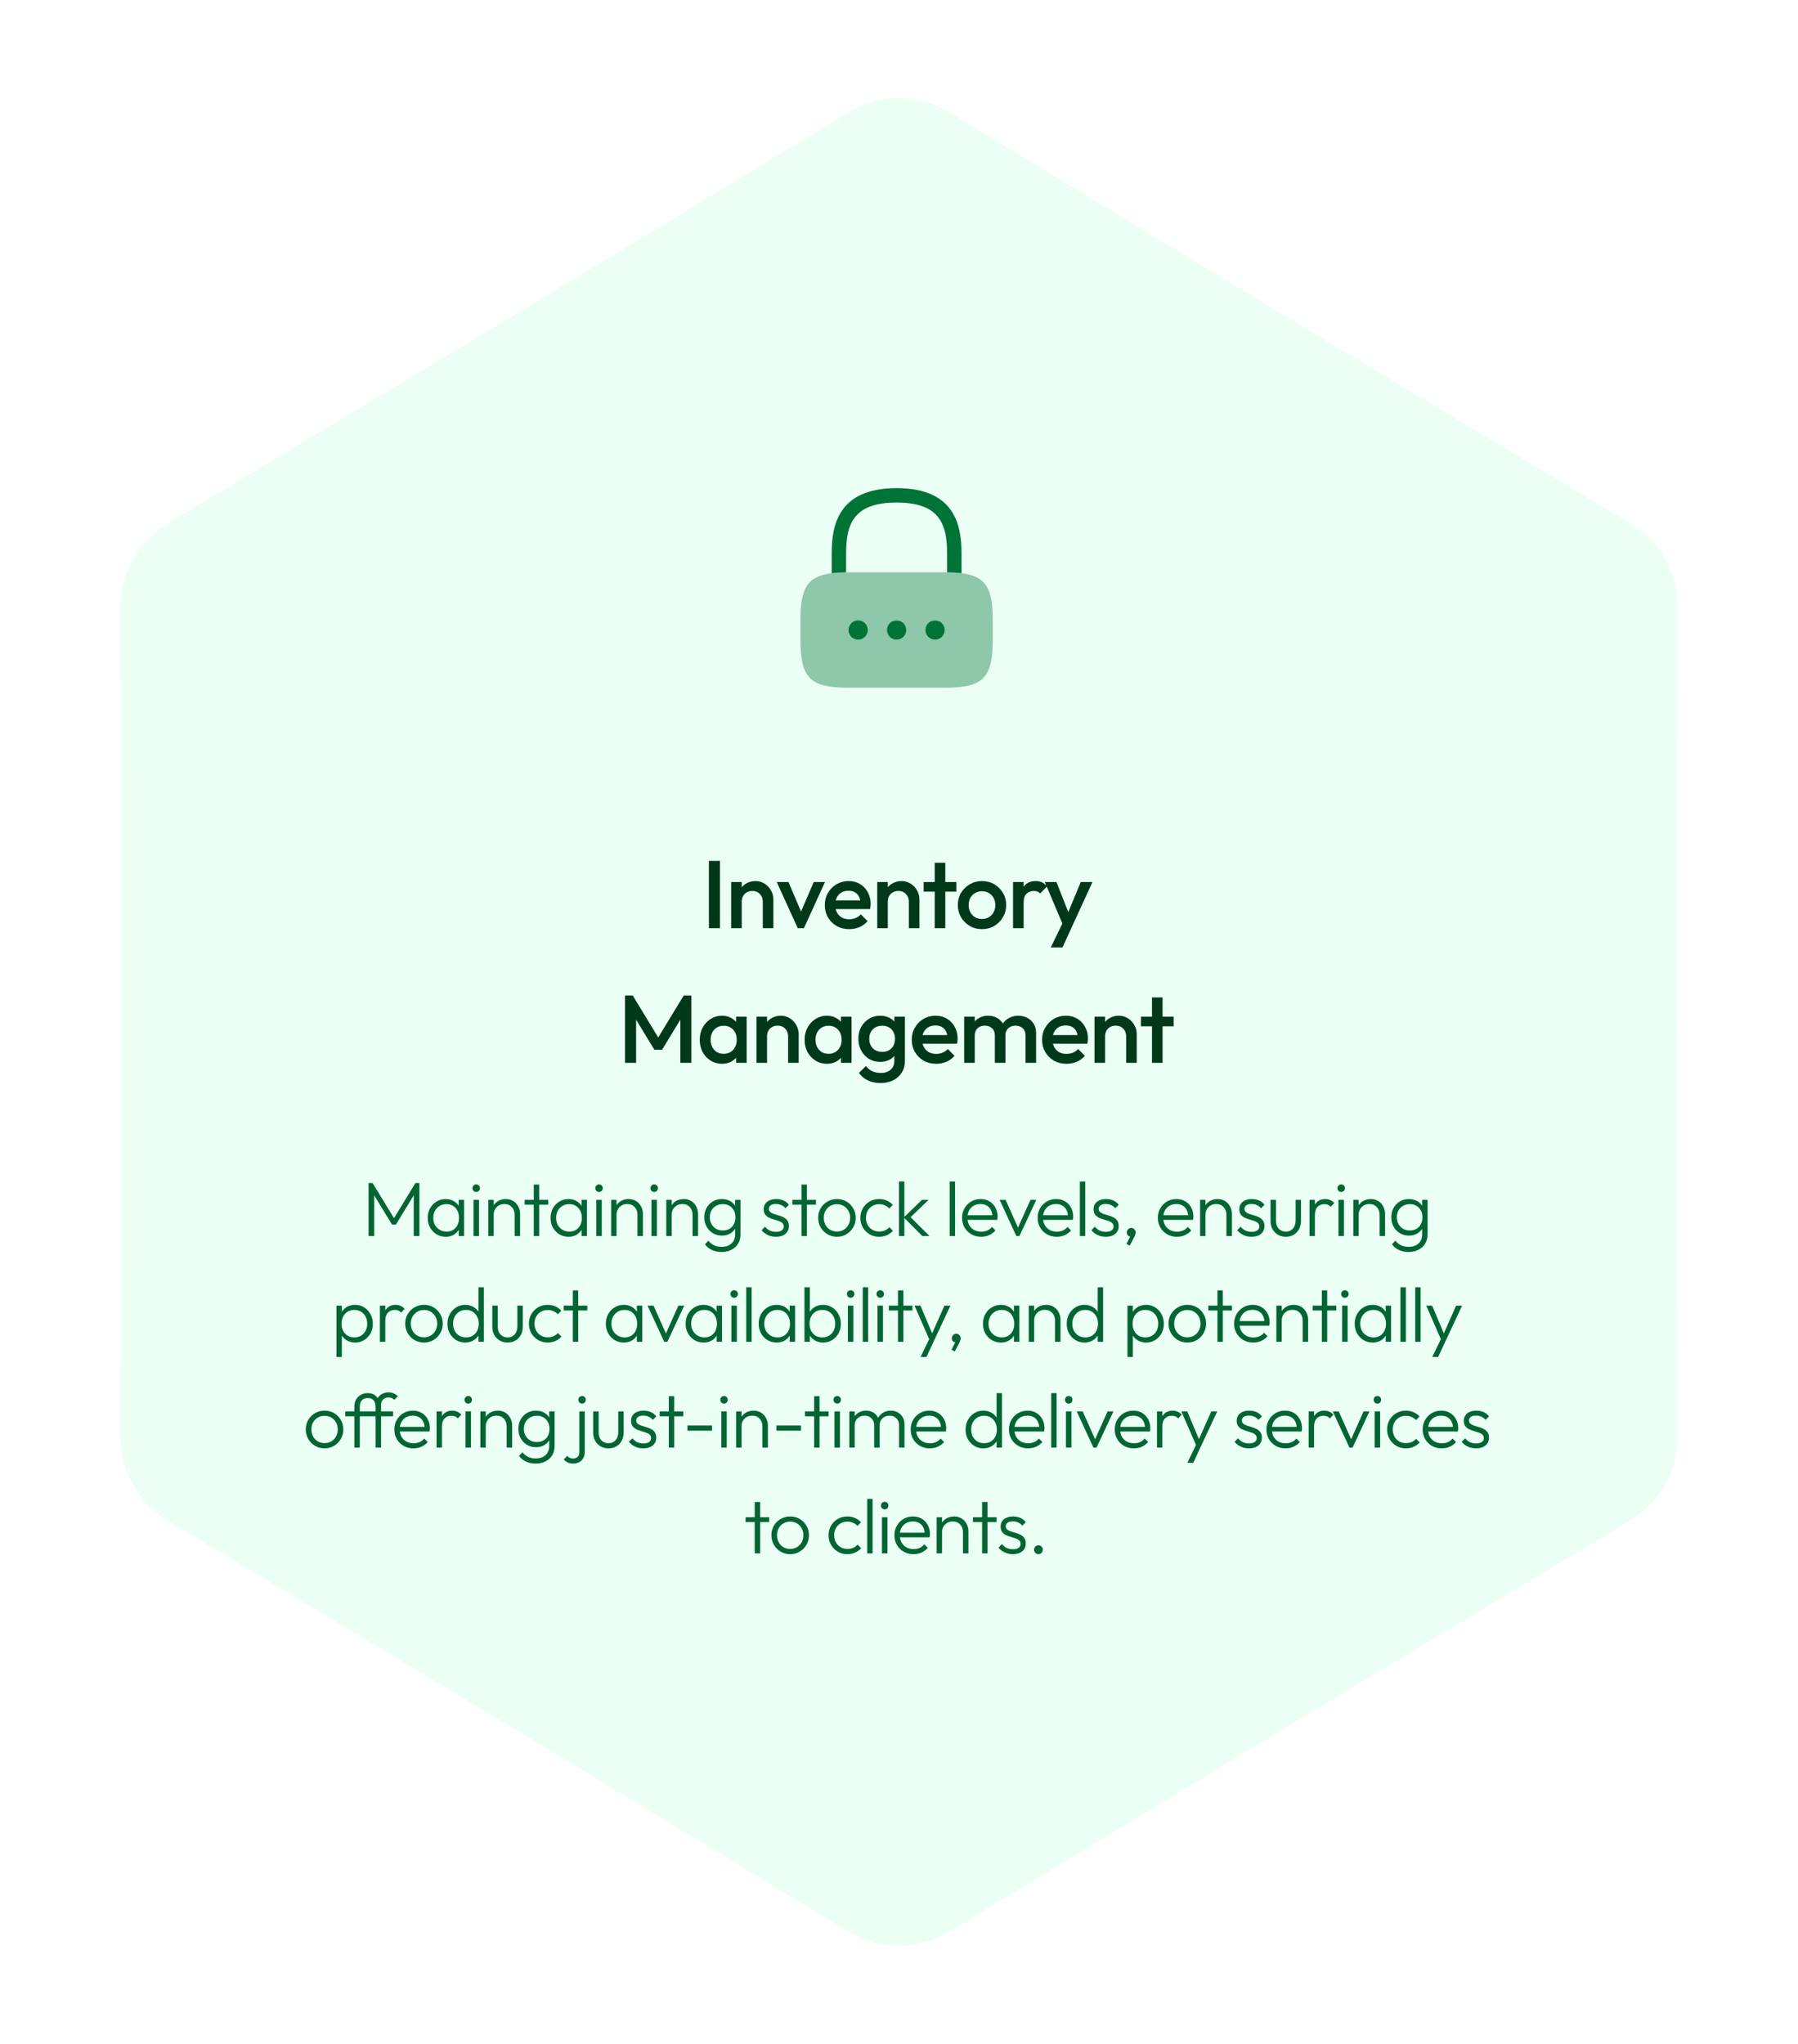 <svg width="374" height="425" viewBox="0 0 374 425" fill="none" xmlns="http://www.w3.org/2000/svg">
<g filter="url(#filter0_f_2143_413)">
<path d="M176.629 23.29C183.003 19.424 190.997 19.424 197.371 23.29L267.878 66.049L339.224 108.909C345.255 112.532 348.938 119.057 348.924 126.093L348.755 212.5L348.924 298.907C348.938 305.943 345.255 312.468 339.224 316.091L267.878 358.951L197.371 401.71C190.997 405.576 183.003 405.576 176.629 401.71L106.122 358.951L34.776 316.091C28.745 312.468 25.062 305.943 25.076 298.907L25.245 212.5L25.076 126.093C25.062 119.057 28.745 112.532 34.776 108.909L106.122 66.049L176.629 23.29Z" fill="#ECFFF5"/>
</g>
<g clip-path="url(#clip0_2143_413)">
<g clip-path="url(#clip1_2143_413)">
<path d="M200 115V119.2C199.12 119.08 198.12 119.02 197 119V115C197 108.7 195.22 104.5 186.5 104.5C177.78 104.5 176 108.7 176 115V119C174.88 119.02 173.88 119.08 173 119.2V115C173 109.2 174.4 101.5 186.5 101.5C198.6 101.5 200 109.2 200 115Z" fill="#007337"/>
<path opacity="0.4" d="M206.5 129V133C206.5 141 204.5 143 196.5 143H176.5C168.5 143 166.5 141 166.5 133V129C166.5 122.32 167.9 119.82 173 119.2C173.88 119.08 174.88 119.02 176 119H197C198.12 119.02 199.12 119.08 200 119.2C205.1 119.82 206.5 122.32 206.5 129Z" fill="#007337"/>
<path d="M178.5 133.001C178.24 133.001 177.98 132.941 177.74 132.841C177.48 132.741 177.28 132.601 177.08 132.421C176.72 132.041 176.5 131.521 176.5 131.001C176.5 130.741 176.56 130.481 176.66 130.241C176.76 130.001 176.9 129.781 177.08 129.581C177.28 129.401 177.48 129.261 177.74 129.161C178.48 128.841 179.36 129.021 179.92 129.581C180.1 129.781 180.24 130.001 180.34 130.241C180.44 130.481 180.5 130.741 180.5 131.001C180.5 131.521 180.28 132.041 179.92 132.421C179.54 132.781 179.02 133.001 178.5 133.001Z" fill="#007337"/>
<path d="M186.5 133C185.96 133 185.46 132.78 185.08 132.42C184.9 132.22 184.76 132 184.66 131.76C184.56 131.52 184.5 131.26 184.5 131C184.5 130.46 184.72 129.96 185.08 129.58C185.82 128.84 187.16 128.84 187.92 129.58C188.28 129.96 188.5 130.46 188.5 131C188.5 131.26 188.44 131.52 188.34 131.76C188.24 132 188.1 132.22 187.92 132.42C187.54 132.78 187.02 133 186.5 133Z" fill="#007337"/>
<path d="M194.5 133C193.98 133 193.46 132.78 193.08 132.42C192.72 132.04 192.5 131.54 192.5 131C192.5 130.46 192.72 129.96 193.08 129.58C193.84 128.84 195.18 128.84 195.92 129.58C196 129.68 196.08 129.78 196.16 129.9C196.24 130 196.3 130.12 196.34 130.24C196.4 130.36 196.44 130.48 196.46 130.6C196.48 130.74 196.5 130.88 196.5 131C196.5 131.52 196.28 132.04 195.92 132.42C195.54 132.78 195.02 133 194.5 133Z" fill="#007337"/>
</g>
</g>
<path d="M147.457 193V179H149.757V193H147.457ZM158.669 193V187.46C158.669 186.82 158.462 186.293 158.049 185.88C157.649 185.467 157.129 185.26 156.489 185.26C156.062 185.26 155.682 185.353 155.349 185.54C155.015 185.727 154.755 185.987 154.569 186.32C154.382 186.653 154.289 187.033 154.289 187.46L153.429 186.98C153.429 186.247 153.589 185.6 153.909 185.04C154.229 184.467 154.669 184.02 155.229 183.7C155.802 183.367 156.442 183.2 157.149 183.2C157.869 183.2 158.509 183.387 159.069 183.76C159.629 184.12 160.069 184.593 160.389 185.18C160.709 185.753 160.869 186.353 160.869 186.98V193H158.669ZM152.089 193V183.4H154.289V193H152.089ZM165.944 193L161.564 183.4H164.004L167.344 191.22H165.904L169.264 183.4H171.604L167.224 193H165.944ZM176.647 193.2C175.687 193.2 174.821 192.987 174.047 192.56C173.287 192.12 172.681 191.52 172.227 190.76C171.787 190 171.567 189.147 171.567 188.2C171.567 187.253 171.787 186.407 172.227 185.66C172.667 184.9 173.261 184.3 174.007 183.86C174.767 183.42 175.607 183.2 176.527 183.2C177.421 183.2 178.207 183.407 178.887 183.82C179.581 184.233 180.121 184.8 180.507 185.52C180.907 186.24 181.107 187.06 181.107 187.98C181.107 188.14 181.094 188.307 181.067 188.48C181.054 188.64 181.027 188.82 180.987 189.02H173.107V187.22H179.847L179.027 187.94C179.001 187.353 178.887 186.86 178.687 186.46C178.487 186.06 178.201 185.753 177.827 185.54C177.467 185.327 177.021 185.22 176.487 185.22C175.927 185.22 175.441 185.34 175.027 185.58C174.614 185.82 174.294 186.16 174.067 186.6C173.841 187.027 173.727 187.54 173.727 188.14C173.727 188.74 173.847 189.267 174.087 189.72C174.327 190.173 174.667 190.527 175.107 190.78C175.547 191.02 176.054 191.14 176.627 191.14C177.121 191.14 177.574 191.053 177.987 190.88C178.414 190.707 178.774 190.453 179.067 190.12L180.467 191.54C180.001 192.087 179.434 192.5 178.767 192.78C178.101 193.06 177.394 193.2 176.647 193.2ZM189.051 193V187.46C189.051 186.82 188.844 186.293 188.431 185.88C188.031 185.467 187.511 185.26 186.871 185.26C186.444 185.26 186.064 185.353 185.731 185.54C185.397 185.727 185.137 185.987 184.951 186.32C184.764 186.653 184.671 187.033 184.671 187.46L183.811 186.98C183.811 186.247 183.971 185.6 184.291 185.04C184.611 184.467 185.051 184.02 185.611 183.7C186.184 183.367 186.824 183.2 187.531 183.2C188.251 183.2 188.891 183.387 189.451 183.76C190.011 184.12 190.451 184.593 190.771 185.18C191.091 185.753 191.251 186.353 191.251 186.98V193H189.051ZM182.471 193V183.4H184.671V193H182.471ZM194.429 193V179.4H196.629V193H194.429ZM192.129 185.4V183.4H198.929V185.4H192.129ZM204.254 193.2C203.321 193.2 202.474 192.98 201.714 192.54C200.954 192.087 200.348 191.48 199.894 190.72C199.454 189.96 199.234 189.113 199.234 188.18C199.234 187.247 199.454 186.407 199.894 185.66C200.348 184.913 200.954 184.32 201.714 183.88C202.474 183.427 203.321 183.2 204.254 183.2C205.201 183.2 206.054 183.42 206.814 183.86C207.574 184.3 208.174 184.9 208.614 185.66C209.068 186.407 209.294 187.247 209.294 188.18C209.294 189.113 209.068 189.96 208.614 190.72C208.174 191.48 207.574 192.087 206.814 192.54C206.054 192.98 205.201 193.2 204.254 193.2ZM204.254 191.08C204.801 191.08 205.281 190.96 205.694 190.72C206.121 190.467 206.448 190.12 206.674 189.68C206.914 189.24 207.034 188.74 207.034 188.18C207.034 187.62 206.914 187.127 206.674 186.7C206.434 186.273 206.108 185.94 205.694 185.7C205.281 185.447 204.801 185.32 204.254 185.32C203.721 185.32 203.241 185.447 202.814 185.7C202.401 185.94 202.074 186.273 201.834 186.7C201.608 187.127 201.494 187.62 201.494 188.18C201.494 188.74 201.608 189.24 201.834 189.68C202.074 190.12 202.401 190.467 202.814 190.72C203.241 190.96 203.721 191.08 204.254 191.08ZM210.724 193V183.4H212.924V193H210.724ZM212.924 187.66L212.164 187.28C212.164 186.067 212.431 185.087 212.964 184.34C213.511 183.58 214.331 183.2 215.424 183.2C215.904 183.2 216.337 183.287 216.724 183.46C217.111 183.633 217.471 183.913 217.804 184.3L216.364 185.78C216.191 185.593 215.997 185.46 215.784 185.38C215.571 185.3 215.324 185.26 215.044 185.26C214.431 185.26 213.924 185.453 213.524 185.84C213.124 186.227 212.924 186.833 212.924 187.66ZM221.432 193.1L217.332 183.4H219.752L222.552 190.52H221.852L224.812 183.4H227.252L222.792 193.1H221.432ZM218.572 197L221.552 190.86L222.792 193.1L221.012 197H218.572ZM130.015 221V207H131.615L137.435 216.58H136.395L142.215 207H143.815V221H141.515V211.04L142.035 211.18L137.715 218.28H136.115L131.795 211.18L132.315 211.04V221H130.015ZM150.171 221.2C149.305 221.2 148.518 220.98 147.811 220.54C147.118 220.1 146.565 219.507 146.151 218.76C145.751 218 145.551 217.153 145.551 216.22C145.551 215.273 145.751 214.427 146.151 213.68C146.565 212.92 147.118 212.32 147.811 211.88C148.518 211.427 149.305 211.2 150.171 211.2C150.905 211.2 151.551 211.36 152.111 211.68C152.685 211.987 153.138 212.413 153.471 212.96C153.805 213.507 153.971 214.127 153.971 214.82V217.58C153.971 218.273 153.805 218.893 153.471 219.44C153.151 219.987 152.705 220.42 152.131 220.74C151.558 221.047 150.905 221.2 150.171 221.2ZM150.531 219.12C151.345 219.12 151.998 218.847 152.491 218.3C152.998 217.753 153.251 217.053 153.251 216.2C153.251 215.627 153.138 215.12 152.911 214.68C152.685 214.24 152.365 213.9 151.951 213.66C151.551 213.407 151.078 213.28 150.531 213.28C149.998 213.28 149.525 213.407 149.111 213.66C148.711 213.9 148.391 214.24 148.151 214.68C147.925 215.12 147.811 215.627 147.811 216.2C147.811 216.773 147.925 217.28 148.151 217.72C148.391 218.16 148.711 218.507 149.111 218.76C149.525 219 149.998 219.12 150.531 219.12ZM153.111 221V218.42L153.491 216.08L153.111 213.76V211.4H155.311V221H153.111ZM163.933 221V215.46C163.933 214.82 163.726 214.293 163.313 213.88C162.913 213.467 162.393 213.26 161.753 213.26C161.326 213.26 160.946 213.353 160.613 213.54C160.279 213.727 160.019 213.987 159.833 214.32C159.646 214.653 159.553 215.033 159.553 215.46L158.693 214.98C158.693 214.247 158.853 213.6 159.173 213.04C159.493 212.467 159.933 212.02 160.493 211.7C161.066 211.367 161.706 211.2 162.413 211.2C163.133 211.2 163.773 211.387 164.333 211.76C164.893 212.12 165.333 212.593 165.653 213.18C165.973 213.753 166.133 214.353 166.133 214.98V221H163.933ZM157.353 221V211.4H159.553V221H157.353ZM171.988 221.2C171.122 221.2 170.335 220.98 169.628 220.54C168.935 220.1 168.382 219.507 167.968 218.76C167.568 218 167.368 217.153 167.368 216.22C167.368 215.273 167.568 214.427 167.968 213.68C168.382 212.92 168.935 212.32 169.628 211.88C170.335 211.427 171.122 211.2 171.988 211.2C172.722 211.2 173.368 211.36 173.928 211.68C174.502 211.987 174.955 212.413 175.288 212.96C175.622 213.507 175.788 214.127 175.788 214.82V217.58C175.788 218.273 175.622 218.893 175.288 219.44C174.968 219.987 174.522 220.42 173.948 220.74C173.375 221.047 172.722 221.2 171.988 221.2ZM172.348 219.12C173.162 219.12 173.815 218.847 174.308 218.3C174.815 217.753 175.068 217.053 175.068 216.2C175.068 215.627 174.955 215.12 174.728 214.68C174.502 214.24 174.182 213.9 173.768 213.66C173.368 213.407 172.895 213.28 172.348 213.28C171.815 213.28 171.342 213.407 170.928 213.66C170.528 213.9 170.208 214.24 169.968 214.68C169.742 215.12 169.628 215.627 169.628 216.2C169.628 216.773 169.742 217.28 169.968 217.72C170.208 218.16 170.528 218.507 170.928 218.76C171.342 219 171.815 219.12 172.348 219.12ZM174.928 221V218.42L175.308 216.08L174.928 213.76V211.4H177.128V221H174.928ZM183.17 225.2C182.157 225.2 181.27 225.013 180.51 224.64C179.75 224.28 179.137 223.767 178.67 223.1L180.11 221.66C180.497 222.14 180.937 222.5 181.43 222.74C181.923 222.98 182.517 223.1 183.21 223.1C184.077 223.1 184.763 222.873 185.27 222.42C185.777 221.98 186.03 221.373 186.03 220.6V218.24L186.41 216.12L186.03 213.98V211.4H188.23V220.6C188.23 221.52 188.017 222.32 187.59 223C187.163 223.693 186.57 224.233 185.81 224.62C185.05 225.007 184.17 225.2 183.17 225.2ZM183.07 220.8C182.217 220.8 181.443 220.593 180.75 220.18C180.07 219.753 179.53 219.173 179.13 218.44C178.743 217.707 178.55 216.887 178.55 215.98C178.55 215.073 178.743 214.26 179.13 213.54C179.53 212.82 180.07 212.253 180.75 211.84C181.443 211.413 182.217 211.2 183.07 211.2C183.83 211.2 184.497 211.353 185.07 211.66C185.643 211.967 186.09 212.393 186.41 212.94C186.73 213.473 186.89 214.1 186.89 214.82V217.18C186.89 217.887 186.723 218.513 186.39 219.06C186.07 219.607 185.623 220.033 185.05 220.34C184.477 220.647 183.817 220.8 183.07 220.8ZM183.51 218.72C184.043 218.72 184.51 218.607 184.91 218.38C185.31 218.153 185.617 217.84 185.83 217.44C186.057 217.027 186.17 216.547 186.17 216C186.17 215.453 186.057 214.98 185.83 214.58C185.617 214.167 185.31 213.847 184.91 213.62C184.51 213.393 184.043 213.28 183.51 213.28C182.977 213.28 182.503 213.393 182.09 213.62C181.69 213.847 181.377 214.167 181.15 214.58C180.923 214.98 180.81 215.453 180.81 216C180.81 216.533 180.923 217.007 181.15 217.42C181.377 217.833 181.69 218.153 182.09 218.38C182.503 218.607 182.977 218.72 183.51 218.72ZM194.734 221.2C193.774 221.2 192.907 220.987 192.134 220.56C191.374 220.12 190.767 219.52 190.314 218.76C189.874 218 189.654 217.147 189.654 216.2C189.654 215.253 189.874 214.407 190.314 213.66C190.754 212.9 191.347 212.3 192.094 211.86C192.854 211.42 193.694 211.2 194.614 211.2C195.507 211.2 196.294 211.407 196.974 211.82C197.667 212.233 198.207 212.8 198.594 213.52C198.994 214.24 199.194 215.06 199.194 215.98C199.194 216.14 199.181 216.307 199.154 216.48C199.141 216.64 199.114 216.82 199.074 217.02H191.194V215.22H197.934L197.114 215.94C197.087 215.353 196.974 214.86 196.774 214.46C196.574 214.06 196.287 213.753 195.914 213.54C195.554 213.327 195.107 213.22 194.574 213.22C194.014 213.22 193.527 213.34 193.114 213.58C192.701 213.82 192.381 214.16 192.154 214.6C191.927 215.027 191.814 215.54 191.814 216.14C191.814 216.74 191.934 217.267 192.174 217.72C192.414 218.173 192.754 218.527 193.194 218.78C193.634 219.02 194.141 219.14 194.714 219.14C195.207 219.14 195.661 219.053 196.074 218.88C196.501 218.707 196.861 218.453 197.154 218.12L198.554 219.54C198.087 220.087 197.521 220.5 196.854 220.78C196.187 221.06 195.481 221.2 194.734 221.2ZM200.557 221V211.4H202.757V221H200.557ZM206.937 221V215.28C206.937 214.64 206.737 214.147 206.337 213.8C205.937 213.44 205.444 213.26 204.857 213.26C204.457 213.26 204.097 213.34 203.777 213.5C203.471 213.66 203.224 213.893 203.037 214.2C202.851 214.493 202.757 214.853 202.757 215.28L201.897 214.8C201.897 214.067 202.057 213.433 202.377 212.9C202.697 212.367 203.131 211.953 203.677 211.66C204.224 211.353 204.837 211.2 205.517 211.2C206.197 211.2 206.811 211.347 207.357 211.64C207.904 211.933 208.337 212.347 208.657 212.88C208.977 213.413 209.137 214.053 209.137 214.8V221H206.937ZM213.317 221V215.28C213.317 214.64 213.117 214.147 212.717 213.8C212.317 213.44 211.824 213.26 211.237 213.26C210.851 213.26 210.497 213.34 210.177 213.5C209.857 213.66 209.604 213.893 209.417 214.2C209.231 214.493 209.137 214.853 209.137 215.28L207.897 214.8C207.964 214.067 208.177 213.433 208.537 212.9C208.897 212.367 209.357 211.953 209.917 211.66C210.491 211.353 211.117 211.2 211.797 211.2C212.491 211.2 213.117 211.347 213.677 211.64C214.237 211.933 214.684 212.347 215.017 212.88C215.351 213.413 215.517 214.053 215.517 214.8V221H213.317ZM221.844 221.2C220.884 221.2 220.017 220.987 219.244 220.56C218.484 220.12 217.877 219.52 217.424 218.76C216.984 218 216.764 217.147 216.764 216.2C216.764 215.253 216.984 214.407 217.424 213.66C217.864 212.9 218.457 212.3 219.204 211.86C219.964 211.42 220.804 211.2 221.724 211.2C222.617 211.2 223.404 211.407 224.084 211.82C224.777 212.233 225.317 212.8 225.704 213.52C226.104 214.24 226.304 215.06 226.304 215.98C226.304 216.14 226.291 216.307 226.264 216.48C226.251 216.64 226.224 216.82 226.184 217.02H218.304V215.22H225.044L224.224 215.94C224.197 215.353 224.084 214.86 223.884 214.46C223.684 214.06 223.397 213.753 223.024 213.54C222.664 213.327 222.217 213.22 221.684 213.22C221.124 213.22 220.637 213.34 220.224 213.58C219.811 213.82 219.491 214.16 219.264 214.6C219.037 215.027 218.924 215.54 218.924 216.14C218.924 216.74 219.044 217.267 219.284 217.72C219.524 218.173 219.864 218.527 220.304 218.78C220.744 219.02 221.251 219.14 221.824 219.14C222.317 219.14 222.771 219.053 223.184 218.88C223.611 218.707 223.971 218.453 224.264 218.12L225.664 219.54C225.197 220.087 224.631 220.5 223.964 220.78C223.297 221.06 222.591 221.2 221.844 221.2ZM234.248 221V215.46C234.248 214.82 234.041 214.293 233.628 213.88C233.228 213.467 232.708 213.26 232.068 213.26C231.641 213.26 231.261 213.353 230.928 213.54C230.594 213.727 230.334 213.987 230.148 214.32C229.961 214.653 229.868 215.033 229.868 215.46L229.008 214.98C229.008 214.247 229.168 213.6 229.488 213.04C229.808 212.467 230.248 212.02 230.808 211.7C231.381 211.367 232.021 211.2 232.728 211.2C233.448 211.2 234.088 211.387 234.648 211.76C235.208 212.12 235.648 212.593 235.968 213.18C236.288 213.753 236.448 214.353 236.448 214.98V221H234.248ZM227.668 221V211.4H229.868V221H227.668ZM239.626 221V207.4H241.826V221H239.626ZM237.326 213.4V211.4H244.126V213.4H237.326Z" fill="#00391A"/>
<path d="M76.668 257V245.992H77.5L82.252 253.784H81.66L86.412 245.992H87.244V257H86.06V248.04L86.332 248.104L82.364 254.616H81.532L77.564 248.104L77.836 248.04V257H76.668ZM92.715 257.16C92.001 257.16 91.361 256.989 90.795 256.648C90.23 256.296 89.782 255.827 89.451 255.24C89.131 254.653 88.971 253.992 88.971 253.256C88.971 252.509 89.131 251.843 89.451 251.256C89.782 250.659 90.23 250.189 90.795 249.848C91.361 249.496 91.995 249.32 92.699 249.32C93.275 249.32 93.787 249.437 94.235 249.672C94.694 249.896 95.062 250.216 95.339 250.632C95.627 251.037 95.803 251.512 95.867 252.056V254.408C95.803 254.952 95.627 255.432 95.339 255.848C95.062 256.264 94.694 256.589 94.235 256.824C93.787 257.048 93.281 257.16 92.715 257.16ZM92.891 256.088C93.67 256.088 94.294 255.827 94.763 255.304C95.243 254.781 95.483 254.093 95.483 253.24C95.483 252.675 95.371 252.179 95.147 251.752C94.934 251.315 94.63 250.979 94.235 250.744C93.851 250.499 93.398 250.376 92.875 250.376C92.342 250.376 91.867 250.499 91.451 250.744C91.046 250.989 90.721 251.331 90.475 251.768C90.241 252.195 90.123 252.685 90.123 253.24C90.123 253.795 90.241 254.285 90.475 254.712C90.721 255.139 91.051 255.475 91.467 255.72C91.883 255.965 92.358 256.088 92.891 256.088ZM95.419 257V254.984L95.643 253.128L95.419 251.32V249.48H96.539V257H95.419ZM98.491 257V249.48H99.627V257H98.491ZM99.051 247.848C98.837 247.848 98.656 247.773 98.507 247.624C98.357 247.464 98.283 247.277 98.283 247.064C98.283 246.84 98.357 246.653 98.507 246.504C98.656 246.355 98.837 246.28 99.051 246.28C99.285 246.28 99.472 246.355 99.611 246.504C99.76 246.653 99.835 246.84 99.835 247.064C99.835 247.277 99.76 247.464 99.611 247.624C99.472 247.773 99.285 247.848 99.051 247.848ZM107.049 257V252.584C107.049 251.923 106.852 251.389 106.457 250.984C106.073 250.568 105.561 250.36 104.921 250.36C104.484 250.36 104.1 250.456 103.769 250.648C103.438 250.84 103.177 251.101 102.985 251.432C102.793 251.763 102.697 252.141 102.697 252.568L102.185 252.28C102.185 251.715 102.318 251.208 102.585 250.76C102.852 250.312 103.209 249.96 103.657 249.704C104.116 249.448 104.638 249.32 105.225 249.32C105.801 249.32 106.313 249.459 106.761 249.736C107.209 250.013 107.556 250.387 107.801 250.856C108.057 251.325 108.185 251.837 108.185 252.392V257H107.049ZM101.577 257V249.48H102.697V257H101.577ZM111.034 257V246.312H112.154V257H111.034ZM109.13 250.488V249.48H114.042V250.488H109.13ZM118.263 257.16C117.549 257.16 116.909 256.989 116.343 256.648C115.778 256.296 115.33 255.827 114.999 255.24C114.679 254.653 114.519 253.992 114.519 253.256C114.519 252.509 114.679 251.843 114.999 251.256C115.33 250.659 115.778 250.189 116.343 249.848C116.909 249.496 117.543 249.32 118.247 249.32C118.823 249.32 119.335 249.437 119.783 249.672C120.242 249.896 120.61 250.216 120.887 250.632C121.175 251.037 121.351 251.512 121.415 252.056V254.408C121.351 254.952 121.175 255.432 120.887 255.848C120.61 256.264 120.242 256.589 119.783 256.824C119.335 257.048 118.829 257.16 118.263 257.16ZM118.439 256.088C119.218 256.088 119.842 255.827 120.311 255.304C120.791 254.781 121.031 254.093 121.031 253.24C121.031 252.675 120.919 252.179 120.695 251.752C120.482 251.315 120.178 250.979 119.783 250.744C119.399 250.499 118.946 250.376 118.423 250.376C117.89 250.376 117.415 250.499 116.999 250.744C116.594 250.989 116.269 251.331 116.023 251.768C115.789 252.195 115.671 252.685 115.671 253.24C115.671 253.795 115.789 254.285 116.023 254.712C116.269 255.139 116.599 255.475 117.015 255.72C117.431 255.965 117.906 256.088 118.439 256.088ZM120.967 257V254.984L121.191 253.128L120.967 251.32V249.48H122.087V257H120.967ZM124.039 257V249.48H125.175V257H124.039ZM124.599 247.848C124.385 247.848 124.204 247.773 124.055 247.624C123.905 247.464 123.831 247.277 123.831 247.064C123.831 246.84 123.905 246.653 124.055 246.504C124.204 246.355 124.385 246.28 124.599 246.28C124.833 246.28 125.02 246.355 125.159 246.504C125.308 246.653 125.383 246.84 125.383 247.064C125.383 247.277 125.308 247.464 125.159 247.624C125.02 247.773 124.833 247.848 124.599 247.848ZM132.597 257V252.584C132.597 251.923 132.4 251.389 132.005 250.984C131.621 250.568 131.109 250.36 130.469 250.36C130.032 250.36 129.648 250.456 129.317 250.648C128.986 250.84 128.725 251.101 128.533 251.432C128.341 251.763 128.245 252.141 128.245 252.568L127.733 252.28C127.733 251.715 127.866 251.208 128.133 250.76C128.4 250.312 128.757 249.96 129.205 249.704C129.664 249.448 130.186 249.32 130.773 249.32C131.349 249.32 131.861 249.459 132.309 249.736C132.757 250.013 133.104 250.387 133.349 250.856C133.605 251.325 133.733 251.837 133.733 252.392V257H132.597ZM127.125 257V249.48H128.245V257H127.125ZM135.508 257V249.48H136.644V257H135.508ZM136.068 247.848C135.855 247.848 135.674 247.773 135.524 247.624C135.375 247.464 135.3 247.277 135.3 247.064C135.3 246.84 135.375 246.653 135.524 246.504C135.674 246.355 135.855 246.28 136.068 246.28C136.303 246.28 136.49 246.355 136.628 246.504C136.778 246.653 136.852 246.84 136.852 247.064C136.852 247.277 136.778 247.464 136.628 247.624C136.49 247.773 136.303 247.848 136.068 247.848ZM144.066 257V252.584C144.066 251.923 143.869 251.389 143.474 250.984C143.09 250.568 142.578 250.36 141.938 250.36C141.501 250.36 141.117 250.456 140.786 250.648C140.456 250.84 140.194 251.101 140.002 251.432C139.81 251.763 139.714 252.141 139.714 252.568L139.202 252.28C139.202 251.715 139.336 251.208 139.602 250.76C139.869 250.312 140.226 249.96 140.674 249.704C141.133 249.448 141.656 249.32 142.242 249.32C142.818 249.32 143.33 249.459 143.778 249.736C144.226 250.013 144.573 250.387 144.818 250.856C145.074 251.325 145.202 251.837 145.202 252.392V257H144.066ZM138.594 257V249.48H139.714V257H138.594ZM150.082 260.328C149.324 260.328 148.647 260.184 148.05 259.896C147.463 259.619 146.988 259.224 146.626 258.712L147.362 257.976C147.66 258.381 148.039 258.696 148.498 258.92C148.956 259.144 149.495 259.256 150.114 259.256C150.967 259.256 151.644 259.027 152.146 258.568C152.658 258.109 152.914 257.485 152.914 256.696V254.824L153.138 253.112L152.914 251.416V249.48H154.034V256.696C154.034 257.421 153.868 258.056 153.538 258.6C153.207 259.144 152.743 259.565 152.146 259.864C151.559 260.173 150.871 260.328 150.082 260.328ZM150.162 256.92C149.468 256.92 148.844 256.755 148.29 256.424C147.735 256.093 147.298 255.64 146.978 255.064C146.658 254.488 146.498 253.837 146.498 253.112C146.498 252.387 146.652 251.741 146.962 251.176C147.282 250.6 147.719 250.147 148.274 249.816C148.828 249.485 149.452 249.32 150.146 249.32C150.732 249.32 151.255 249.432 151.714 249.656C152.183 249.88 152.556 250.2 152.834 250.616C153.122 251.021 153.298 251.501 153.362 252.056V254.184C153.298 254.728 153.122 255.208 152.834 255.624C152.546 256.029 152.172 256.349 151.714 256.584C151.255 256.808 150.738 256.92 150.162 256.92ZM150.37 255.848C150.892 255.848 151.346 255.736 151.73 255.512C152.124 255.288 152.428 254.973 152.642 254.568C152.866 254.152 152.978 253.667 152.978 253.112C152.978 252.568 152.866 252.093 152.642 251.688C152.428 251.283 152.124 250.963 151.73 250.728C151.335 250.493 150.876 250.376 150.354 250.376C149.831 250.376 149.362 250.493 148.946 250.728C148.54 250.963 148.22 251.283 147.986 251.688C147.762 252.093 147.65 252.568 147.65 253.112C147.65 253.645 147.767 254.12 148.002 254.536C148.236 254.952 148.556 255.277 148.962 255.512C149.367 255.736 149.836 255.848 150.37 255.848ZM161.392 257.16C160.986 257.16 160.597 257.107 160.224 257C159.85 256.883 159.509 256.723 159.2 256.52C158.901 256.317 158.64 256.077 158.416 255.8L159.136 255.064C159.434 255.427 159.77 255.699 160.144 255.88C160.528 256.051 160.954 256.136 161.424 256.136C161.925 256.136 162.314 256.04 162.592 255.848C162.88 255.656 163.024 255.389 163.024 255.048C163.024 254.728 162.922 254.477 162.72 254.296C162.517 254.115 162.256 253.971 161.936 253.864C161.626 253.757 161.296 253.656 160.944 253.56C160.592 253.453 160.256 253.325 159.936 253.176C159.616 253.016 159.354 252.797 159.152 252.52C158.96 252.243 158.864 251.88 158.864 251.432C158.864 251.005 158.965 250.637 159.168 250.328C159.381 250.008 159.68 249.763 160.064 249.592C160.458 249.411 160.922 249.32 161.456 249.32C162.021 249.32 162.533 249.421 162.992 249.624C163.45 249.827 163.818 250.125 164.096 250.52L163.376 251.24C163.152 250.952 162.869 250.733 162.528 250.584C162.197 250.424 161.824 250.344 161.408 250.344C160.928 250.344 160.56 250.44 160.304 250.632C160.058 250.813 159.936 251.053 159.936 251.352C159.936 251.64 160.037 251.869 160.24 252.04C160.442 252.2 160.698 252.333 161.008 252.44C161.328 252.536 161.664 252.637 162.016 252.744C162.368 252.84 162.704 252.973 163.024 253.144C163.344 253.304 163.6 253.528 163.792 253.816C163.994 254.093 164.096 254.472 164.096 254.952C164.096 255.624 163.85 256.163 163.36 256.568C162.88 256.963 162.224 257.16 161.392 257.16ZM166.717 257V246.312H167.837V257H166.717ZM164.813 250.488V249.48H169.725V250.488H164.813ZM174.09 257.16C173.365 257.16 172.703 256.984 172.106 256.632C171.519 256.28 171.05 255.805 170.698 255.208C170.357 254.611 170.186 253.944 170.186 253.208C170.186 252.483 170.357 251.827 170.698 251.24C171.05 250.653 171.519 250.189 172.106 249.848C172.703 249.496 173.365 249.32 174.09 249.32C174.826 249.32 175.487 249.491 176.074 249.832C176.661 250.173 177.125 250.643 177.466 251.24C177.818 251.827 177.994 252.483 177.994 253.208C177.994 253.955 177.818 254.627 177.466 255.224C177.125 255.811 176.661 256.28 176.074 256.632C175.487 256.984 174.826 257.16 174.09 257.16ZM174.09 256.072C174.623 256.072 175.093 255.949 175.498 255.704C175.914 255.459 176.239 255.117 176.474 254.68C176.719 254.243 176.842 253.752 176.842 253.208C176.842 252.664 176.719 252.184 176.474 251.768C176.239 251.341 175.914 251.005 175.498 250.76C175.093 250.515 174.623 250.392 174.09 250.392C173.567 250.392 173.098 250.515 172.682 250.76C172.266 251.005 171.941 251.341 171.706 251.768C171.471 252.184 171.354 252.664 171.354 253.208C171.354 253.763 171.471 254.259 171.706 254.696C171.941 255.123 172.266 255.459 172.682 255.704C173.098 255.949 173.567 256.072 174.09 256.072ZM182.88 257.16C182.144 257.16 181.477 256.989 180.88 256.648C180.293 256.296 179.824 255.821 179.472 255.224C179.13 254.627 178.96 253.96 178.96 253.224C178.96 252.488 179.13 251.827 179.472 251.24C179.824 250.643 180.293 250.173 180.88 249.832C181.477 249.491 182.144 249.32 182.88 249.32C183.445 249.32 183.973 249.427 184.464 249.64C184.954 249.853 185.37 250.152 185.712 250.536L184.976 251.288C184.72 251 184.41 250.781 184.048 250.632C183.685 250.472 183.296 250.392 182.88 250.392C182.346 250.392 181.872 250.515 181.456 250.76C181.04 251.005 180.714 251.341 180.48 251.768C180.245 252.184 180.128 252.669 180.128 253.224C180.128 253.768 180.245 254.259 180.48 254.696C180.714 255.123 181.04 255.459 181.456 255.704C181.872 255.949 182.346 256.072 182.88 256.072C183.306 256.072 183.701 255.997 184.064 255.848C184.426 255.688 184.736 255.464 184.992 255.176L185.744 255.928C185.392 256.323 184.965 256.627 184.464 256.84C183.973 257.053 183.445 257.16 182.88 257.16ZM191.843 257L188.003 253.144L191.779 249.48H193.171L189.059 253.432L189.107 252.792L193.331 257H191.843ZM186.995 257V245.672H188.115V257H186.995ZM197.543 257V245.672H198.663V257H197.543ZM204.085 257.16C203.328 257.16 202.651 256.989 202.053 256.648C201.456 256.307 200.981 255.837 200.629 255.24C200.288 254.643 200.117 253.971 200.117 253.224C200.117 252.488 200.288 251.827 200.629 251.24C200.971 250.643 201.435 250.173 202.021 249.832C202.608 249.491 203.264 249.32 203.989 249.32C204.672 249.32 205.275 249.475 205.797 249.784C206.331 250.093 206.747 250.525 207.045 251.08C207.355 251.624 207.509 252.253 207.509 252.968C207.509 253.053 207.504 253.155 207.493 253.272C207.483 253.379 207.461 253.507 207.429 253.656H200.917V252.696H206.821L206.421 253.048C206.432 252.493 206.336 252.019 206.133 251.624C205.941 251.219 205.659 250.909 205.285 250.696C204.923 250.472 204.48 250.36 203.957 250.36C203.413 250.36 202.939 250.477 202.533 250.712C202.128 250.947 201.808 251.277 201.573 251.704C201.349 252.12 201.237 252.616 201.237 253.192C201.237 253.768 201.355 254.275 201.589 254.712C201.835 255.149 202.171 255.491 202.597 255.736C203.035 255.981 203.536 256.104 204.101 256.104C204.56 256.104 204.981 256.024 205.365 255.864C205.749 255.693 206.075 255.443 206.341 255.112L207.061 255.848C206.709 256.264 206.272 256.589 205.749 256.824C205.237 257.048 204.683 257.16 204.085 257.16ZM211.402 257L207.93 249.48H209.178L212.106 256.056H211.402L214.346 249.48H215.562L212.058 257H211.402ZM219.805 257.16C219.047 257.16 218.37 256.989 217.773 256.648C217.175 256.307 216.701 255.837 216.349 255.24C216.007 254.643 215.837 253.971 215.837 253.224C215.837 252.488 216.007 251.827 216.349 251.24C216.69 250.643 217.154 250.173 217.741 249.832C218.327 249.491 218.983 249.32 219.709 249.32C220.391 249.32 220.994 249.475 221.517 249.784C222.05 250.093 222.466 250.525 222.765 251.08C223.074 251.624 223.229 252.253 223.229 252.968C223.229 253.053 223.223 253.155 223.213 253.272C223.202 253.379 223.181 253.507 223.149 253.656H216.637V252.696H222.541L222.141 253.048C222.151 252.493 222.055 252.019 221.853 251.624C221.661 251.219 221.378 250.909 221.005 250.696C220.642 250.472 220.199 250.36 219.677 250.36C219.133 250.36 218.658 250.477 218.253 250.712C217.847 250.947 217.527 251.277 217.293 251.704C217.069 252.12 216.957 252.616 216.957 253.192C216.957 253.768 217.074 254.275 217.309 254.712C217.554 255.149 217.89 255.491 218.317 255.736C218.754 255.981 219.255 256.104 219.821 256.104C220.279 256.104 220.701 256.024 221.085 255.864C221.469 255.693 221.794 255.443 222.061 255.112L222.781 255.848C222.429 256.264 221.991 256.589 221.469 256.824C220.957 257.048 220.402 257.16 219.805 257.16ZM224.622 257V245.672H225.742V257H224.622ZM229.997 257.16C229.591 257.16 229.202 257.107 228.829 257C228.455 256.883 228.114 256.723 227.805 256.52C227.506 256.317 227.245 256.077 227.021 255.8L227.741 255.064C228.039 255.427 228.375 255.699 228.749 255.88C229.133 256.051 229.559 256.136 230.029 256.136C230.53 256.136 230.919 256.04 231.197 255.848C231.485 255.656 231.629 255.389 231.629 255.048C231.629 254.728 231.527 254.477 231.325 254.296C231.122 254.115 230.861 253.971 230.541 253.864C230.231 253.757 229.901 253.656 229.549 253.56C229.197 253.453 228.861 253.325 228.541 253.176C228.221 253.016 227.959 252.797 227.757 252.52C227.565 252.243 227.469 251.88 227.469 251.432C227.469 251.005 227.57 250.637 227.773 250.328C227.986 250.008 228.285 249.763 228.669 249.592C229.063 249.411 229.527 249.32 230.061 249.32C230.626 249.32 231.138 249.421 231.597 249.624C232.055 249.827 232.423 250.125 232.701 250.52L231.981 251.24C231.757 250.952 231.474 250.733 231.133 250.584C230.802 250.424 230.429 250.344 230.013 250.344C229.533 250.344 229.165 250.44 228.909 250.632C228.663 250.813 228.541 251.053 228.541 251.352C228.541 251.64 228.642 251.869 228.845 252.04C229.047 252.2 229.303 252.333 229.613 252.44C229.933 252.536 230.269 252.637 230.621 252.744C230.973 252.84 231.309 252.973 231.629 253.144C231.949 253.304 232.205 253.528 232.397 253.816C232.599 254.093 232.701 254.472 232.701 254.952C232.701 255.624 232.455 256.163 231.965 256.568C231.485 256.963 230.829 257.16 229.997 257.16ZM234.314 258.648L235.226 256.872L235.626 256.776C235.583 256.872 235.524 256.952 235.45 257.016C235.375 257.091 235.284 257.128 235.178 257.128C234.975 257.128 234.788 257.048 234.618 256.888C234.458 256.717 234.378 256.509 234.378 256.264C234.378 256.008 234.468 255.789 234.65 255.608C234.831 255.416 235.05 255.32 235.306 255.32C235.551 255.32 235.764 255.416 235.946 255.608C236.138 255.789 236.234 256.008 236.234 256.264C236.234 256.371 236.212 256.499 236.17 256.648C236.138 256.787 236.063 256.973 235.946 257.208L234.986 259.016L234.314 258.648ZM244.814 257.16C244.057 257.16 243.379 256.989 242.782 256.648C242.185 256.307 241.71 255.837 241.358 255.24C241.017 254.643 240.846 253.971 240.846 253.224C240.846 252.488 241.017 251.827 241.358 251.24C241.699 250.643 242.163 250.173 242.75 249.832C243.337 249.491 243.993 249.32 244.718 249.32C245.401 249.32 246.003 249.475 246.526 249.784C247.059 250.093 247.475 250.525 247.774 251.08C248.083 251.624 248.238 252.253 248.238 252.968C248.238 253.053 248.233 253.155 248.222 253.272C248.211 253.379 248.19 253.507 248.158 253.656H241.646V252.696H247.55L247.15 253.048C247.161 252.493 247.065 252.019 246.862 251.624C246.67 251.219 246.387 250.909 246.014 250.696C245.651 250.472 245.209 250.36 244.686 250.36C244.142 250.36 243.667 250.477 243.262 250.712C242.857 250.947 242.537 251.277 242.302 251.704C242.078 252.12 241.966 252.616 241.966 253.192C241.966 253.768 242.083 254.275 242.318 254.712C242.563 255.149 242.899 255.491 243.326 255.736C243.763 255.981 244.265 256.104 244.83 256.104C245.289 256.104 245.71 256.024 246.094 255.864C246.478 255.693 246.803 255.443 247.07 255.112L247.79 255.848C247.438 256.264 247.001 256.589 246.478 256.824C245.966 257.048 245.411 257.16 244.814 257.16ZM255.103 257V252.584C255.103 251.923 254.906 251.389 254.511 250.984C254.127 250.568 253.615 250.36 252.975 250.36C252.538 250.36 252.154 250.456 251.823 250.648C251.493 250.84 251.231 251.101 251.039 251.432C250.847 251.763 250.751 252.141 250.751 252.568L250.239 252.28C250.239 251.715 250.373 251.208 250.639 250.76C250.906 250.312 251.263 249.96 251.711 249.704C252.17 249.448 252.693 249.32 253.279 249.32C253.855 249.32 254.367 249.459 254.815 249.736C255.263 250.013 255.61 250.387 255.855 250.856C256.111 251.325 256.239 251.837 256.239 252.392V257H255.103ZM249.631 257V249.48H250.751V257H249.631ZM260.318 257.16C259.913 257.16 259.524 257.107 259.15 257C258.777 256.883 258.436 256.723 258.126 256.52C257.828 256.317 257.566 256.077 257.342 255.8L258.062 255.064C258.361 255.427 258.697 255.699 259.07 255.88C259.454 256.051 259.881 256.136 260.35 256.136C260.852 256.136 261.241 256.04 261.518 255.848C261.806 255.656 261.95 255.389 261.95 255.048C261.95 254.728 261.849 254.477 261.646 254.296C261.444 254.115 261.182 253.971 260.862 253.864C260.553 253.757 260.222 253.656 259.87 253.56C259.518 253.453 259.182 253.325 258.862 253.176C258.542 253.016 258.281 252.797 258.078 252.52C257.886 252.243 257.79 251.88 257.79 251.432C257.79 251.005 257.892 250.637 258.094 250.328C258.308 250.008 258.606 249.763 258.99 249.592C259.385 249.411 259.849 249.32 260.382 249.32C260.948 249.32 261.46 249.421 261.918 249.624C262.377 249.827 262.745 250.125 263.022 250.52L262.302 251.24C262.078 250.952 261.796 250.733 261.454 250.584C261.124 250.424 260.75 250.344 260.334 250.344C259.854 250.344 259.486 250.44 259.23 250.632C258.985 250.813 258.862 251.053 258.862 251.352C258.862 251.64 258.964 251.869 259.166 252.04C259.369 252.2 259.625 252.333 259.934 252.44C260.254 252.536 260.59 252.637 260.942 252.744C261.294 252.84 261.63 252.973 261.95 253.144C262.27 253.304 262.526 253.528 262.718 253.816C262.921 254.093 263.022 254.472 263.022 254.952C263.022 255.624 262.777 256.163 262.286 256.568C261.806 256.963 261.15 257.16 260.318 257.16ZM267.452 257.16C266.844 257.16 266.3 257.021 265.82 256.744C265.34 256.456 264.961 256.067 264.684 255.576C264.417 255.085 264.284 254.509 264.284 253.848V249.48H265.42V253.8C265.42 254.259 265.5 254.659 265.66 255C265.83 255.341 266.07 255.608 266.38 255.8C266.689 255.992 267.046 256.088 267.452 256.088C268.081 256.088 268.577 255.88 268.94 255.464C269.313 255.048 269.5 254.493 269.5 253.8V249.48H270.62V253.848C270.62 254.499 270.486 255.075 270.22 255.576C269.953 256.077 269.58 256.467 269.1 256.744C268.62 257.021 268.07 257.16 267.452 257.16ZM272.39 257V249.48H273.51V257H272.39ZM273.51 252.616L273.046 252.408C273.046 251.459 273.275 250.707 273.734 250.152C274.203 249.597 274.843 249.32 275.654 249.32C276.027 249.32 276.369 249.389 276.678 249.528C276.987 249.656 277.275 249.864 277.542 250.152L276.806 250.936C276.625 250.733 276.422 250.589 276.198 250.504C275.985 250.419 275.739 250.376 275.462 250.376C274.886 250.376 274.417 250.568 274.054 250.952C273.691 251.325 273.51 251.88 273.51 252.616ZM278.414 257V249.48H279.55V257H278.414ZM278.974 247.848C278.76 247.848 278.579 247.773 278.43 247.624C278.28 247.464 278.206 247.277 278.206 247.064C278.206 246.84 278.28 246.653 278.43 246.504C278.579 246.355 278.76 246.28 278.974 246.28C279.208 246.28 279.395 246.355 279.534 246.504C279.683 246.653 279.758 246.84 279.758 247.064C279.758 247.277 279.683 247.464 279.534 247.624C279.395 247.773 279.208 247.848 278.974 247.848ZM286.972 257V252.584C286.972 251.923 286.775 251.389 286.38 250.984C285.996 250.568 285.484 250.36 284.844 250.36C284.407 250.36 284.023 250.456 283.692 250.648C283.361 250.84 283.1 251.101 282.908 251.432C282.716 251.763 282.62 252.141 282.62 252.568L282.108 252.28C282.108 251.715 282.241 251.208 282.508 250.76C282.775 250.312 283.132 249.96 283.58 249.704C284.039 249.448 284.561 249.32 285.148 249.32C285.724 249.32 286.236 249.459 286.684 249.736C287.132 250.013 287.479 250.387 287.724 250.856C287.98 251.325 288.108 251.837 288.108 252.392V257H286.972ZM281.5 257V249.48H282.62V257H281.5ZM292.987 260.328C292.23 260.328 291.553 260.184 290.955 259.896C290.369 259.619 289.894 259.224 289.531 258.712L290.267 257.976C290.566 258.381 290.945 258.696 291.403 258.92C291.862 259.144 292.401 259.256 293.019 259.256C293.873 259.256 294.55 259.027 295.051 258.568C295.563 258.109 295.819 257.485 295.819 256.696V254.824L296.043 253.112L295.819 251.416V249.48H296.939V256.696C296.939 257.421 296.774 258.056 296.443 258.6C296.113 259.144 295.649 259.565 295.051 259.864C294.465 260.173 293.777 260.328 292.987 260.328ZM293.067 256.92C292.374 256.92 291.75 256.755 291.195 256.424C290.641 256.093 290.203 255.64 289.883 255.064C289.563 254.488 289.403 253.837 289.403 253.112C289.403 252.387 289.558 251.741 289.867 251.176C290.187 250.6 290.625 250.147 291.179 249.816C291.734 249.485 292.358 249.32 293.051 249.32C293.638 249.32 294.161 249.432 294.619 249.656C295.089 249.88 295.462 250.2 295.739 250.616C296.027 251.021 296.203 251.501 296.267 252.056V254.184C296.203 254.728 296.027 255.208 295.739 255.624C295.451 256.029 295.078 256.349 294.619 256.584C294.161 256.808 293.643 256.92 293.067 256.92ZM293.275 255.848C293.798 255.848 294.251 255.736 294.635 255.512C295.03 255.288 295.334 254.973 295.547 254.568C295.771 254.152 295.883 253.667 295.883 253.112C295.883 252.568 295.771 252.093 295.547 251.688C295.334 251.283 295.03 250.963 294.635 250.728C294.241 250.493 293.782 250.376 293.259 250.376C292.737 250.376 292.267 250.493 291.851 250.728C291.446 250.963 291.126 251.283 290.891 251.688C290.667 252.093 290.555 252.568 290.555 253.112C290.555 253.645 290.673 254.12 290.907 254.536C291.142 254.952 291.462 255.277 291.867 255.512C292.273 255.736 292.742 255.848 293.275 255.848ZM73.874 279.16C73.298 279.16 72.78 279.043 72.322 278.808C71.863 278.573 71.484 278.253 71.186 277.848C70.898 277.432 70.722 276.952 70.658 276.408V274.056C70.722 273.501 70.903 273.021 71.202 272.616C71.5 272.2 71.879 271.88 72.338 271.656C72.807 271.432 73.319 271.32 73.874 271.32C74.567 271.32 75.191 271.496 75.746 271.848C76.3 272.189 76.738 272.659 77.058 273.256C77.388 273.843 77.554 274.509 77.554 275.256C77.554 275.992 77.394 276.653 77.074 277.24C76.754 277.827 76.311 278.296 75.746 278.648C75.191 278.989 74.567 279.16 73.874 279.16ZM69.986 282.168V271.48H71.106V273.4L70.882 275.224L71.106 277.064V282.168H69.986ZM73.682 278.088C74.215 278.088 74.684 277.971 75.09 277.736C75.495 277.491 75.81 277.155 76.034 276.728C76.268 276.291 76.386 275.795 76.386 275.24C76.386 274.675 76.268 274.179 76.034 273.752C75.81 273.325 75.495 272.989 75.09 272.744C74.684 272.499 74.22 272.376 73.698 272.376C73.175 272.376 72.711 272.499 72.306 272.744C71.911 272.989 71.602 273.325 71.378 273.752C71.154 274.179 71.042 274.675 71.042 275.24C71.042 275.795 71.154 276.291 71.378 276.728C71.602 277.155 71.911 277.491 72.306 277.736C72.7 277.971 73.159 278.088 73.682 278.088ZM79.025 279V271.48H80.145V279H79.025ZM80.145 274.616L79.681 274.408C79.681 273.459 79.91 272.707 80.369 272.152C80.838 271.597 81.478 271.32 82.289 271.32C82.662 271.32 83.004 271.389 83.313 271.528C83.622 271.656 83.91 271.864 84.177 272.152L83.441 272.936C83.26 272.733 83.057 272.589 82.833 272.504C82.62 272.419 82.374 272.376 82.097 272.376C81.521 272.376 81.052 272.568 80.689 272.952C80.326 273.325 80.145 273.88 80.145 274.616ZM88.191 279.16C87.466 279.16 86.805 278.984 86.207 278.632C85.621 278.28 85.151 277.805 84.799 277.208C84.458 276.611 84.287 275.944 84.287 275.208C84.287 274.483 84.458 273.827 84.799 273.24C85.151 272.653 85.621 272.189 86.207 271.848C86.805 271.496 87.466 271.32 88.191 271.32C88.927 271.32 89.588 271.491 90.175 271.832C90.762 272.173 91.226 272.643 91.567 273.24C91.919 273.827 92.095 274.483 92.095 275.208C92.095 275.955 91.919 276.627 91.567 277.224C91.226 277.811 90.762 278.28 90.175 278.632C89.588 278.984 88.927 279.16 88.191 279.16ZM88.191 278.072C88.725 278.072 89.194 277.949 89.599 277.704C90.015 277.459 90.341 277.117 90.575 276.68C90.82 276.243 90.943 275.752 90.943 275.208C90.943 274.664 90.82 274.184 90.575 273.768C90.341 273.341 90.015 273.005 89.599 272.76C89.194 272.515 88.725 272.392 88.191 272.392C87.668 272.392 87.199 272.515 86.783 272.76C86.367 273.005 86.042 273.341 85.807 273.768C85.573 274.184 85.455 274.664 85.455 275.208C85.455 275.763 85.573 276.259 85.807 276.696C86.042 277.123 86.367 277.459 86.783 277.704C87.199 277.949 87.668 278.072 88.191 278.072ZM96.757 279.16C96.064 279.16 95.44 278.989 94.885 278.648C94.33 278.307 93.888 277.843 93.557 277.256C93.237 276.659 93.077 275.992 93.077 275.256C93.077 274.509 93.237 273.843 93.557 273.256C93.888 272.659 94.33 272.189 94.885 271.848C95.44 271.496 96.064 271.32 96.757 271.32C97.322 271.32 97.834 271.432 98.293 271.656C98.752 271.88 99.13 272.2 99.429 272.616C99.738 273.021 99.92 273.501 99.973 274.056V276.408C99.909 276.952 99.728 277.432 99.429 277.848C99.141 278.253 98.768 278.573 98.309 278.808C97.85 279.043 97.333 279.16 96.757 279.16ZM96.949 278.088C97.472 278.088 97.93 277.971 98.325 277.736C98.72 277.491 99.029 277.155 99.253 276.728C99.477 276.291 99.589 275.795 99.589 275.24C99.589 274.675 99.472 274.179 99.237 273.752C99.013 273.325 98.704 272.989 98.309 272.744C97.914 272.499 97.456 272.376 96.933 272.376C96.41 272.376 95.946 272.499 95.541 272.744C95.136 272.989 94.816 273.331 94.581 273.768C94.357 274.195 94.245 274.685 94.245 275.24C94.245 275.795 94.357 276.291 94.581 276.728C94.816 277.155 95.136 277.491 95.541 277.736C95.957 277.971 96.426 278.088 96.949 278.088ZM100.645 279H99.525V276.984L99.749 275.128L99.525 273.32V267.672H100.645V279ZM105.572 279.16C104.964 279.16 104.42 279.021 103.94 278.744C103.46 278.456 103.082 278.067 102.804 277.576C102.538 277.085 102.404 276.509 102.404 275.848V271.48H103.54V275.8C103.54 276.259 103.62 276.659 103.78 277C103.951 277.341 104.191 277.608 104.5 277.8C104.81 277.992 105.167 278.088 105.572 278.088C106.202 278.088 106.698 277.88 107.06 277.464C107.434 277.048 107.62 276.493 107.62 275.8V271.48H108.74V275.848C108.74 276.499 108.607 277.075 108.34 277.576C108.074 278.077 107.7 278.467 107.22 278.744C106.74 279.021 106.191 279.16 105.572 279.16ZM113.935 279.16C113.199 279.16 112.532 278.989 111.935 278.648C111.348 278.296 110.879 277.821 110.527 277.224C110.185 276.627 110.015 275.96 110.015 275.224C110.015 274.488 110.185 273.827 110.527 273.24C110.879 272.643 111.348 272.173 111.935 271.832C112.532 271.491 113.199 271.32 113.935 271.32C114.5 271.32 115.028 271.427 115.519 271.64C116.009 271.853 116.425 272.152 116.767 272.536L116.031 273.288C115.775 273 115.465 272.781 115.103 272.632C114.74 272.472 114.351 272.392 113.935 272.392C113.401 272.392 112.927 272.515 112.511 272.76C112.095 273.005 111.769 273.341 111.535 273.768C111.3 274.184 111.183 274.669 111.183 275.224C111.183 275.768 111.3 276.259 111.535 276.696C111.769 277.123 112.095 277.459 112.511 277.704C112.927 277.949 113.401 278.072 113.935 278.072C114.361 278.072 114.756 277.997 115.119 277.848C115.481 277.688 115.791 277.464 116.047 277.176L116.799 277.928C116.447 278.323 116.02 278.627 115.519 278.84C115.028 279.053 114.5 279.16 113.935 279.16ZM119.156 279V268.312H120.276V279H119.156ZM117.252 272.488V271.48H122.164V272.488H117.252ZM129.768 279.16C129.053 279.16 128.413 278.989 127.848 278.648C127.282 278.296 126.834 277.827 126.504 277.24C126.184 276.653 126.024 275.992 126.024 275.256C126.024 274.509 126.184 273.843 126.504 273.256C126.834 272.659 127.282 272.189 127.848 271.848C128.413 271.496 129.048 271.32 129.752 271.32C130.328 271.32 130.84 271.437 131.288 271.672C131.746 271.896 132.114 272.216 132.392 272.632C132.68 273.037 132.856 273.512 132.92 274.056V276.408C132.856 276.952 132.68 277.432 132.392 277.848C132.114 278.264 131.746 278.589 131.288 278.824C130.84 279.048 130.333 279.16 129.768 279.16ZM129.944 278.088C130.722 278.088 131.346 277.827 131.816 277.304C132.296 276.781 132.536 276.093 132.536 275.24C132.536 274.675 132.424 274.179 132.2 273.752C131.986 273.315 131.682 272.979 131.288 272.744C130.904 272.499 130.45 272.376 129.928 272.376C129.394 272.376 128.92 272.499 128.504 272.744C128.098 272.989 127.773 273.331 127.528 273.768C127.293 274.195 127.176 274.685 127.176 275.24C127.176 275.795 127.293 276.285 127.528 276.712C127.773 277.139 128.104 277.475 128.52 277.72C128.936 277.965 129.41 278.088 129.944 278.088ZM132.472 279V276.984L132.696 275.128L132.472 273.32V271.48H133.592V279H132.472ZM138.167 279L134.695 271.48H135.943L138.871 278.056H138.167L141.111 271.48H142.327L138.823 279H138.167ZM146.362 279.16C145.648 279.16 145.008 278.989 144.442 278.648C143.877 278.296 143.429 277.827 143.098 277.24C142.778 276.653 142.618 275.992 142.618 275.256C142.618 274.509 142.778 273.843 143.098 273.256C143.429 272.659 143.877 272.189 144.442 271.848C145.008 271.496 145.642 271.32 146.346 271.32C146.922 271.32 147.434 271.437 147.882 271.672C148.341 271.896 148.709 272.216 148.986 272.632C149.274 273.037 149.45 273.512 149.514 274.056V276.408C149.45 276.952 149.274 277.432 148.986 277.848C148.709 278.264 148.341 278.589 147.882 278.824C147.434 279.048 146.928 279.16 146.362 279.16ZM146.538 278.088C147.317 278.088 147.941 277.827 148.41 277.304C148.89 276.781 149.13 276.093 149.13 275.24C149.13 274.675 149.018 274.179 148.794 273.752C148.581 273.315 148.277 272.979 147.882 272.744C147.498 272.499 147.045 272.376 146.522 272.376C145.989 272.376 145.514 272.499 145.098 272.744C144.693 272.989 144.368 273.331 144.122 273.768C143.888 274.195 143.77 274.685 143.77 275.24C143.77 275.795 143.888 276.285 144.122 276.712C144.368 277.139 144.698 277.475 145.114 277.72C145.53 277.965 146.005 278.088 146.538 278.088ZM149.066 279V276.984L149.29 275.128L149.066 273.32V271.48H150.186V279H149.066ZM152.138 279V271.48H153.274V279H152.138ZM152.698 269.848C152.484 269.848 152.303 269.773 152.154 269.624C152.004 269.464 151.93 269.277 151.93 269.064C151.93 268.84 152.004 268.653 152.154 268.504C152.303 268.355 152.484 268.28 152.698 268.28C152.932 268.28 153.119 268.355 153.258 268.504C153.407 268.653 153.482 268.84 153.482 269.064C153.482 269.277 153.407 269.464 153.258 269.624C153.119 269.773 152.932 269.848 152.698 269.848ZM155.224 279V267.672H156.344V279H155.224ZM161.558 279.16C160.844 279.16 160.204 278.989 159.638 278.648C159.073 278.296 158.625 277.827 158.294 277.24C157.974 276.653 157.814 275.992 157.814 275.256C157.814 274.509 157.974 273.843 158.294 273.256C158.625 272.659 159.073 272.189 159.638 271.848C160.204 271.496 160.838 271.32 161.542 271.32C162.118 271.32 162.63 271.437 163.078 271.672C163.537 271.896 163.905 272.216 164.182 272.632C164.47 273.037 164.646 273.512 164.71 274.056V276.408C164.646 276.952 164.47 277.432 164.182 277.848C163.905 278.264 163.537 278.589 163.078 278.824C162.63 279.048 162.124 279.16 161.558 279.16ZM161.734 278.088C162.513 278.088 163.137 277.827 163.606 277.304C164.086 276.781 164.326 276.093 164.326 275.24C164.326 274.675 164.214 274.179 163.99 273.752C163.777 273.315 163.473 272.979 163.078 272.744C162.694 272.499 162.241 272.376 161.718 272.376C161.185 272.376 160.71 272.499 160.294 272.744C159.889 272.989 159.564 273.331 159.318 273.768C159.084 274.195 158.966 274.685 158.966 275.24C158.966 275.795 159.084 276.285 159.318 276.712C159.564 277.139 159.894 277.475 160.31 277.72C160.726 277.965 161.201 278.088 161.734 278.088ZM164.262 279V276.984L164.486 275.128L164.262 273.32V271.48H165.382V279H164.262ZM171.222 279.16C170.646 279.16 170.128 279.043 169.67 278.808C169.211 278.573 168.832 278.253 168.534 277.848C168.246 277.432 168.07 276.952 168.006 276.408V274.056C168.07 273.501 168.251 273.021 168.55 272.616C168.848 272.2 169.227 271.88 169.686 271.656C170.155 271.432 170.667 271.32 171.222 271.32C171.915 271.32 172.539 271.496 173.094 271.848C173.648 272.189 174.086 272.659 174.406 273.256C174.736 273.843 174.902 274.509 174.902 275.256C174.902 275.992 174.742 276.653 174.422 277.24C174.102 277.827 173.659 278.296 173.094 278.648C172.539 278.989 171.915 279.16 171.222 279.16ZM167.334 279V267.672H168.454V273.32L168.23 275.128L168.454 276.984V279H167.334ZM171.03 278.088C171.563 278.088 172.032 277.971 172.438 277.736C172.843 277.491 173.158 277.155 173.382 276.728C173.616 276.291 173.734 275.795 173.734 275.24C173.734 274.675 173.616 274.179 173.382 273.752C173.158 273.325 172.843 272.989 172.438 272.744C172.032 272.499 171.568 272.376 171.046 272.376C170.523 272.376 170.059 272.499 169.654 272.744C169.259 272.989 168.95 273.325 168.726 273.752C168.502 274.179 168.39 274.675 168.39 275.24C168.39 275.795 168.502 276.291 168.726 276.728C168.95 277.155 169.259 277.491 169.654 277.736C170.048 277.971 170.507 278.088 171.03 278.088ZM176.373 279V271.48H177.509V279H176.373ZM176.933 269.848C176.72 269.848 176.539 269.773 176.389 269.624C176.24 269.464 176.165 269.277 176.165 269.064C176.165 268.84 176.24 268.653 176.389 268.504C176.539 268.355 176.72 268.28 176.933 268.28C177.168 268.28 177.355 268.355 177.493 268.504C177.643 268.653 177.717 268.84 177.717 269.064C177.717 269.277 177.643 269.464 177.493 269.624C177.355 269.773 177.168 269.848 176.933 269.848ZM179.459 279V267.672H180.579V279H179.459ZM182.53 279V271.48H183.666V279H182.53ZM183.09 269.848C182.877 269.848 182.695 269.773 182.546 269.624C182.397 269.464 182.322 269.277 182.322 269.064C182.322 268.84 182.397 268.653 182.546 268.504C182.695 268.355 182.877 268.28 183.09 268.28C183.325 268.28 183.511 268.355 183.65 268.504C183.799 268.653 183.874 268.84 183.874 269.064C183.874 269.277 183.799 269.464 183.65 269.624C183.511 269.773 183.325 269.848 183.09 269.848ZM186.784 279V268.312H187.904V279H186.784ZM184.88 272.488V271.48H189.792V272.488H184.88ZM193.527 279.032L190.231 271.48H191.463L194.119 277.784H193.655L196.455 271.48H197.703L194.167 279.032H193.527ZM191.479 282.168L193.543 277.896L194.167 279.032L192.711 282.168H191.479ZM197.918 280.648L198.83 278.872L199.23 278.776C199.187 278.872 199.128 278.952 199.054 279.016C198.979 279.091 198.888 279.128 198.782 279.128C198.579 279.128 198.392 279.048 198.222 278.888C198.062 278.717 197.982 278.509 197.982 278.264C197.982 278.008 198.072 277.789 198.254 277.608C198.435 277.416 198.654 277.32 198.91 277.32C199.155 277.32 199.368 277.416 199.55 277.608C199.742 277.789 199.838 278.008 199.838 278.264C199.838 278.371 199.816 278.499 199.774 278.648C199.742 278.787 199.667 278.973 199.55 279.208L198.59 281.016L197.918 280.648ZM208.21 279.16C207.495 279.16 206.855 278.989 206.29 278.648C205.724 278.296 205.276 277.827 204.946 277.24C204.626 276.653 204.466 275.992 204.466 275.256C204.466 274.509 204.626 273.843 204.946 273.256C205.276 272.659 205.724 272.189 206.29 271.848C206.855 271.496 207.49 271.32 208.194 271.32C208.77 271.32 209.282 271.437 209.73 271.672C210.188 271.896 210.556 272.216 210.834 272.632C211.122 273.037 211.298 273.512 211.362 274.056V276.408C211.298 276.952 211.122 277.432 210.834 277.848C210.556 278.264 210.188 278.589 209.73 278.824C209.282 279.048 208.775 279.16 208.21 279.16ZM208.386 278.088C209.164 278.088 209.788 277.827 210.258 277.304C210.738 276.781 210.978 276.093 210.978 275.24C210.978 274.675 210.866 274.179 210.642 273.752C210.428 273.315 210.124 272.979 209.73 272.744C209.346 272.499 208.892 272.376 208.37 272.376C207.836 272.376 207.362 272.499 206.946 272.744C206.54 272.989 206.215 273.331 205.97 273.768C205.735 274.195 205.618 274.685 205.618 275.24C205.618 275.795 205.735 276.285 205.97 276.712C206.215 277.139 206.546 277.475 206.962 277.72C207.378 277.965 207.852 278.088 208.386 278.088ZM210.914 279V276.984L211.138 275.128L210.914 273.32V271.48H212.034V279H210.914ZM219.457 279V274.584C219.457 273.923 219.26 273.389 218.865 272.984C218.481 272.568 217.969 272.36 217.329 272.36C216.892 272.36 216.508 272.456 216.177 272.648C215.846 272.84 215.585 273.101 215.393 273.432C215.201 273.763 215.105 274.141 215.105 274.568L214.593 274.28C214.593 273.715 214.726 273.208 214.993 272.76C215.26 272.312 215.617 271.96 216.065 271.704C216.524 271.448 217.046 271.32 217.633 271.32C218.209 271.32 218.721 271.459 219.169 271.736C219.617 272.013 219.964 272.387 220.209 272.856C220.465 273.325 220.593 273.837 220.593 274.392V279H219.457ZM213.985 279V271.48H215.105V279H213.985ZM225.568 279.16C224.875 279.16 224.251 278.989 223.696 278.648C223.142 278.307 222.699 277.843 222.368 277.256C222.048 276.659 221.888 275.992 221.888 275.256C221.888 274.509 222.048 273.843 222.368 273.256C222.699 272.659 223.142 272.189 223.696 271.848C224.251 271.496 224.875 271.32 225.568 271.32C226.134 271.32 226.646 271.432 227.104 271.656C227.563 271.88 227.942 272.2 228.24 272.616C228.55 273.021 228.731 273.501 228.784 274.056V276.408C228.72 276.952 228.539 277.432 228.24 277.848C227.952 278.253 227.579 278.573 227.12 278.808C226.662 279.043 226.144 279.16 225.568 279.16ZM225.76 278.088C226.283 278.088 226.742 277.971 227.136 277.736C227.531 277.491 227.84 277.155 228.064 276.728C228.288 276.291 228.4 275.795 228.4 275.24C228.4 274.675 228.283 274.179 228.048 273.752C227.824 273.325 227.515 272.989 227.12 272.744C226.726 272.499 226.267 272.376 225.744 272.376C225.222 272.376 224.758 272.499 224.352 272.744C223.947 272.989 223.627 273.331 223.392 273.768C223.168 274.195 223.056 274.685 223.056 275.24C223.056 275.795 223.168 276.291 223.392 276.728C223.627 277.155 223.947 277.491 224.352 277.736C224.768 277.971 225.238 278.088 225.76 278.088ZM229.456 279H228.336V276.984L228.56 275.128L228.336 273.32V267.672H229.456V279ZM238.413 279.16C237.837 279.16 237.32 279.043 236.861 278.808C236.402 278.573 236.024 278.253 235.725 277.848C235.437 277.432 235.261 276.952 235.197 276.408V274.056C235.261 273.501 235.442 273.021 235.741 272.616C236.04 272.2 236.418 271.88 236.877 271.656C237.346 271.432 237.858 271.32 238.413 271.32C239.106 271.32 239.73 271.496 240.285 271.848C240.84 272.189 241.277 272.659 241.597 273.256C241.928 273.843 242.093 274.509 242.093 275.256C242.093 275.992 241.933 276.653 241.613 277.24C241.293 277.827 240.85 278.296 240.285 278.648C239.73 278.989 239.106 279.16 238.413 279.16ZM234.525 282.168V271.48H235.645V273.4L235.421 275.224L235.645 277.064V282.168H234.525ZM238.221 278.088C238.754 278.088 239.224 277.971 239.629 277.736C240.034 277.491 240.349 277.155 240.573 276.728C240.808 276.291 240.925 275.795 240.925 275.24C240.925 274.675 240.808 274.179 240.573 273.752C240.349 273.325 240.034 272.989 239.629 272.744C239.224 272.499 238.76 272.376 238.237 272.376C237.714 272.376 237.25 272.499 236.845 272.744C236.45 272.989 236.141 273.325 235.917 273.752C235.693 274.179 235.581 274.675 235.581 275.24C235.581 275.795 235.693 276.291 235.917 276.728C236.141 277.155 236.45 277.491 236.845 277.736C237.24 277.971 237.698 278.088 238.221 278.088ZM246.972 279.16C246.247 279.16 245.586 278.984 244.988 278.632C244.402 278.28 243.932 277.805 243.58 277.208C243.239 276.611 243.068 275.944 243.068 275.208C243.068 274.483 243.239 273.827 243.58 273.24C243.932 272.653 244.402 272.189 244.988 271.848C245.586 271.496 246.247 271.32 246.972 271.32C247.708 271.32 248.37 271.491 248.956 271.832C249.543 272.173 250.007 272.643 250.348 273.24C250.7 273.827 250.876 274.483 250.876 275.208C250.876 275.955 250.7 276.627 250.348 277.224C250.007 277.811 249.543 278.28 248.956 278.632C248.37 278.984 247.708 279.16 246.972 279.16ZM246.972 278.072C247.506 278.072 247.975 277.949 248.38 277.704C248.796 277.459 249.122 277.117 249.356 276.68C249.602 276.243 249.724 275.752 249.724 275.208C249.724 274.664 249.602 274.184 249.356 273.768C249.122 273.341 248.796 273.005 248.38 272.76C247.975 272.515 247.506 272.392 246.972 272.392C246.45 272.392 245.98 272.515 245.564 272.76C245.148 273.005 244.823 273.341 244.588 273.768C244.354 274.184 244.236 274.664 244.236 275.208C244.236 275.763 244.354 276.259 244.588 276.696C244.823 277.123 245.148 277.459 245.564 277.704C245.98 277.949 246.45 278.072 246.972 278.072ZM253.241 279V268.312H254.361V279H253.241ZM251.337 272.488V271.48H256.249V272.488H251.337ZM260.678 279.16C259.92 279.16 259.243 278.989 258.646 278.648C258.048 278.307 257.574 277.837 257.222 277.24C256.88 276.643 256.71 275.971 256.71 275.224C256.71 274.488 256.88 273.827 257.222 273.24C257.563 272.643 258.027 272.173 258.614 271.832C259.2 271.491 259.856 271.32 260.582 271.32C261.264 271.32 261.867 271.475 262.39 271.784C262.923 272.093 263.339 272.525 263.638 273.08C263.947 273.624 264.102 274.253 264.102 274.968C264.102 275.053 264.096 275.155 264.086 275.272C264.075 275.379 264.054 275.507 264.022 275.656H257.51V274.696H263.414L263.014 275.048C263.024 274.493 262.928 274.019 262.726 273.624C262.534 273.219 262.251 272.909 261.878 272.696C261.515 272.472 261.072 272.36 260.55 272.36C260.006 272.36 259.531 272.477 259.126 272.712C258.72 272.947 258.4 273.277 258.166 273.704C257.942 274.12 257.83 274.616 257.83 275.192C257.83 275.768 257.947 276.275 258.182 276.712C258.427 277.149 258.763 277.491 259.19 277.736C259.627 277.981 260.128 278.104 260.694 278.104C261.152 278.104 261.574 278.024 261.958 277.864C262.342 277.693 262.667 277.443 262.934 277.112L263.654 277.848C263.302 278.264 262.864 278.589 262.342 278.824C261.83 279.048 261.275 279.16 260.678 279.16ZM270.967 279V274.584C270.967 273.923 270.77 273.389 270.375 272.984C269.991 272.568 269.479 272.36 268.839 272.36C268.402 272.36 268.018 272.456 267.687 272.648C267.356 272.84 267.095 273.101 266.903 273.432C266.711 273.763 266.615 274.141 266.615 274.568L266.103 274.28C266.103 273.715 266.236 273.208 266.503 272.76C266.77 272.312 267.127 271.96 267.575 271.704C268.034 271.448 268.556 271.32 269.143 271.32C269.719 271.32 270.231 271.459 270.679 271.736C271.127 272.013 271.474 272.387 271.719 272.856C271.975 273.325 272.103 273.837 272.103 274.392V279H270.967ZM265.495 279V271.48H266.615V279H265.495ZM274.952 279V268.312H276.072V279H274.952ZM273.048 272.488V271.48H277.96V272.488H273.048ZM279.183 279V271.48H280.319V279H279.183ZM279.743 269.848C279.53 269.848 279.349 269.773 279.199 269.624C279.05 269.464 278.975 269.277 278.975 269.064C278.975 268.84 279.05 268.653 279.199 268.504C279.349 268.355 279.53 268.28 279.743 268.28C279.978 268.28 280.165 268.355 280.303 268.504C280.453 268.653 280.527 268.84 280.527 269.064C280.527 269.277 280.453 269.464 280.303 269.624C280.165 269.773 279.978 269.848 279.743 269.848ZM285.533 279.16C284.819 279.16 284.179 278.989 283.613 278.648C283.048 278.296 282.6 277.827 282.269 277.24C281.949 276.653 281.789 275.992 281.789 275.256C281.789 274.509 281.949 273.843 282.269 273.256C282.6 272.659 283.048 272.189 283.613 271.848C284.179 271.496 284.813 271.32 285.517 271.32C286.093 271.32 286.605 271.437 287.053 271.672C287.512 271.896 287.88 272.216 288.157 272.632C288.445 273.037 288.621 273.512 288.685 274.056V276.408C288.621 276.952 288.445 277.432 288.157 277.848C287.88 278.264 287.512 278.589 287.053 278.824C286.605 279.048 286.099 279.16 285.533 279.16ZM285.709 278.088C286.488 278.088 287.112 277.827 287.581 277.304C288.061 276.781 288.301 276.093 288.301 275.24C288.301 274.675 288.189 274.179 287.965 273.752C287.752 273.315 287.448 272.979 287.053 272.744C286.669 272.499 286.216 272.376 285.693 272.376C285.16 272.376 284.685 272.499 284.269 272.744C283.864 272.989 283.539 273.331 283.293 273.768C283.059 274.195 282.941 274.685 282.941 275.24C282.941 275.795 283.059 276.285 283.293 276.712C283.539 277.139 283.869 277.475 284.285 277.72C284.701 277.965 285.176 278.088 285.709 278.088ZM288.237 279V276.984L288.461 275.128L288.237 273.32V271.48H289.357V279H288.237ZM291.309 279V267.672H292.429V279H291.309ZM294.379 279V267.672H295.499V279H294.379ZM299.962 279.032L296.666 271.48H297.898L300.554 277.784H300.09L302.89 271.48H304.138L300.602 279.032H299.962ZM297.914 282.168L299.978 277.896L300.602 279.032L299.146 282.168H297.914ZM67.507 301.16C66.781 301.16 66.12 300.984 65.523 300.632C64.936 300.28 64.467 299.805 64.115 299.208C63.773 298.611 63.603 297.944 63.603 297.208C63.603 296.483 63.773 295.827 64.115 295.24C64.467 294.653 64.936 294.189 65.523 293.848C66.12 293.496 66.781 293.32 67.507 293.32C68.243 293.32 68.904 293.491 69.491 293.832C70.078 294.173 70.541 294.643 70.883 295.24C71.235 295.827 71.411 296.483 71.411 297.208C71.411 297.955 71.235 298.627 70.883 299.224C70.541 299.811 70.078 300.28 69.491 300.632C68.904 300.984 68.243 301.16 67.507 301.16ZM67.507 300.072C68.04 300.072 68.51 299.949 68.915 299.704C69.331 299.459 69.656 299.117 69.891 298.68C70.136 298.243 70.259 297.752 70.259 297.208C70.259 296.664 70.136 296.184 69.891 295.768C69.656 295.341 69.331 295.005 68.915 294.76C68.51 294.515 68.04 294.392 67.507 294.392C66.984 294.392 66.515 294.515 66.099 294.76C65.683 295.005 65.358 295.341 65.123 295.768C64.888 296.184 64.771 296.664 64.771 297.208C64.771 297.763 64.888 298.259 65.123 298.696C65.358 299.123 65.683 299.459 66.099 299.704C66.515 299.949 66.984 300.072 67.507 300.072ZM73.711 301V292.456C73.711 291.912 73.828 291.432 74.063 291.016C74.298 290.6 74.623 290.275 75.039 290.04C75.466 289.795 75.951 289.672 76.495 289.672C77.039 289.672 77.492 289.789 77.855 290.024C78.228 290.259 78.506 290.584 78.687 291C78.868 291.405 78.959 291.864 78.959 292.376H78.127C78.116 291.875 77.972 291.469 77.695 291.16C77.428 290.851 77.028 290.696 76.495 290.696C75.962 290.696 75.551 290.856 75.263 291.176C74.986 291.496 74.847 291.923 74.847 292.456V301H73.711ZM71.823 294.488V293.48H81.775V294.488H71.823ZM78.127 301V292.2C78.127 291.677 78.244 291.213 78.479 290.808C78.714 290.403 79.034 290.088 79.439 289.864C79.844 289.629 80.308 289.512 80.831 289.512C81.236 289.512 81.594 289.587 81.903 289.736C82.212 289.875 82.495 290.072 82.751 290.328L82.015 291.064C81.844 290.893 81.663 290.771 81.471 290.696C81.29 290.611 81.076 290.568 80.831 290.568C80.33 290.568 79.94 290.717 79.663 291.016C79.396 291.304 79.263 291.709 79.263 292.232V301H78.127ZM85.993 301.16C85.236 301.16 84.559 300.989 83.961 300.648C83.364 300.307 82.889 299.837 82.537 299.24C82.196 298.643 82.025 297.971 82.025 297.224C82.025 296.488 82.196 295.827 82.537 295.24C82.879 294.643 83.343 294.173 83.929 293.832C84.516 293.491 85.172 293.32 85.897 293.32C86.58 293.32 87.183 293.475 87.705 293.784C88.239 294.093 88.655 294.525 88.953 295.08C89.263 295.624 89.417 296.253 89.417 296.968C89.417 297.053 89.412 297.155 89.401 297.272C89.391 297.379 89.369 297.507 89.337 297.656H82.825V296.696H88.729L88.329 297.048C88.34 296.493 88.244 296.019 88.041 295.624C87.849 295.219 87.567 294.909 87.193 294.696C86.831 294.472 86.388 294.36 85.865 294.36C85.321 294.36 84.847 294.477 84.441 294.712C84.036 294.947 83.716 295.277 83.481 295.704C83.257 296.12 83.145 296.616 83.145 297.192C83.145 297.768 83.263 298.275 83.497 298.712C83.743 299.149 84.079 299.491 84.505 299.736C84.943 299.981 85.444 300.104 86.009 300.104C86.468 300.104 86.889 300.024 87.273 299.864C87.657 299.693 87.983 299.443 88.249 299.112L88.969 299.848C88.617 300.264 88.18 300.589 87.657 300.824C87.145 301.048 86.591 301.16 85.993 301.16ZM90.811 301V293.48H91.931V301H90.811ZM91.931 296.616L91.467 296.408C91.467 295.459 91.696 294.707 92.155 294.152C92.624 293.597 93.264 293.32 94.075 293.32C94.448 293.32 94.789 293.389 95.099 293.528C95.408 293.656 95.696 293.864 95.963 294.152L95.227 294.936C95.045 294.733 94.843 294.589 94.619 294.504C94.405 294.419 94.16 294.376 93.883 294.376C93.307 294.376 92.837 294.568 92.475 294.952C92.112 295.325 91.931 295.88 91.931 296.616ZM96.834 301V293.48H97.97V301H96.834ZM97.394 291.848C97.181 291.848 97 291.773 96.85 291.624C96.701 291.464 96.626 291.277 96.626 291.064C96.626 290.84 96.701 290.653 96.85 290.504C97 290.355 97.181 290.28 97.394 290.28C97.629 290.28 97.816 290.355 97.954 290.504C98.104 290.653 98.178 290.84 98.178 291.064C98.178 291.277 98.104 291.464 97.954 291.624C97.816 291.773 97.629 291.848 97.394 291.848ZM105.393 301V296.584C105.393 295.923 105.195 295.389 104.801 294.984C104.417 294.568 103.905 294.36 103.265 294.36C102.827 294.36 102.443 294.456 102.113 294.648C101.782 294.84 101.521 295.101 101.329 295.432C101.137 295.763 101.041 296.141 101.041 296.568L100.529 296.28C100.529 295.715 100.662 295.208 100.929 294.76C101.195 294.312 101.553 293.96 102.001 293.704C102.459 293.448 102.982 293.32 103.569 293.32C104.145 293.32 104.657 293.459 105.105 293.736C105.553 294.013 105.899 294.387 106.145 294.856C106.401 295.325 106.529 295.837 106.529 296.392V301H105.393ZM99.921 301V293.48H101.041V301H99.921ZM111.408 304.328C110.65 304.328 109.973 304.184 109.376 303.896C108.789 303.619 108.314 303.224 107.952 302.712L108.688 301.976C108.986 302.381 109.365 302.696 109.824 302.92C110.282 303.144 110.821 303.256 111.44 303.256C112.293 303.256 112.97 303.027 113.472 302.568C113.984 302.109 114.24 301.485 114.24 300.696V298.824L114.464 297.112L114.24 295.416V293.48H115.36V300.696C115.36 301.421 115.194 302.056 114.864 302.6C114.533 303.144 114.069 303.565 113.472 303.864C112.885 304.173 112.197 304.328 111.408 304.328ZM111.488 300.92C110.794 300.92 110.17 300.755 109.616 300.424C109.061 300.093 108.624 299.64 108.304 299.064C107.984 298.488 107.824 297.837 107.824 297.112C107.824 296.387 107.978 295.741 108.288 295.176C108.608 294.6 109.045 294.147 109.6 293.816C110.154 293.485 110.778 293.32 111.472 293.32C112.058 293.32 112.581 293.432 113.04 293.656C113.509 293.88 113.882 294.2 114.16 294.616C114.448 295.021 114.624 295.501 114.688 296.056V298.184C114.624 298.728 114.448 299.208 114.16 299.624C113.872 300.029 113.498 300.349 113.04 300.584C112.581 300.808 112.064 300.92 111.488 300.92ZM111.696 299.848C112.218 299.848 112.672 299.736 113.056 299.512C113.45 299.288 113.754 298.973 113.968 298.568C114.192 298.152 114.304 297.667 114.304 297.112C114.304 296.568 114.192 296.093 113.968 295.688C113.754 295.283 113.45 294.963 113.056 294.728C112.661 294.493 112.202 294.376 111.68 294.376C111.157 294.376 110.688 294.493 110.272 294.728C109.866 294.963 109.546 295.283 109.312 295.688C109.088 296.093 108.976 296.568 108.976 297.112C108.976 297.645 109.093 298.12 109.328 298.536C109.562 298.952 109.882 299.277 110.288 299.512C110.693 299.736 111.162 299.848 111.696 299.848ZM119.246 304.328C118.808 304.328 118.43 304.253 118.11 304.104C117.79 303.955 117.507 303.741 117.262 303.464L117.998 302.728C118.158 302.92 118.339 303.059 118.542 303.144C118.734 303.229 118.952 303.272 119.198 303.272C119.56 303.272 119.87 303.165 120.126 302.952C120.382 302.739 120.51 302.403 120.51 301.944V293.48H121.63V301.928C121.63 302.451 121.518 302.888 121.294 303.24C121.08 303.603 120.792 303.875 120.43 304.056C120.067 304.237 119.672 304.328 119.246 304.328ZM121.07 291.848C120.856 291.848 120.675 291.773 120.526 291.624C120.376 291.464 120.302 291.277 120.302 291.064C120.302 290.84 120.376 290.653 120.526 290.504C120.675 290.355 120.856 290.28 121.07 290.28C121.304 290.28 121.491 290.355 121.63 290.504C121.779 290.653 121.854 290.84 121.854 291.064C121.854 291.277 121.779 291.464 121.63 291.624C121.491 291.773 121.304 291.848 121.07 291.848ZM126.554 301.16C125.946 301.16 125.402 301.021 124.922 300.744C124.442 300.456 124.064 300.067 123.786 299.576C123.52 299.085 123.386 298.509 123.386 297.848V293.48H124.522V297.8C124.522 298.259 124.602 298.659 124.762 299C124.933 299.341 125.173 299.608 125.482 299.8C125.792 299.992 126.149 300.088 126.554 300.088C127.184 300.088 127.68 299.88 128.042 299.464C128.416 299.048 128.602 298.493 128.602 297.8V293.48H129.722V297.848C129.722 298.499 129.589 299.075 129.322 299.576C129.056 300.077 128.682 300.467 128.202 300.744C127.722 301.021 127.173 301.16 126.554 301.16ZM133.797 301.16C133.391 301.16 133.002 301.107 132.629 301C132.255 300.883 131.914 300.723 131.605 300.52C131.306 300.317 131.045 300.077 130.821 299.8L131.541 299.064C131.839 299.427 132.175 299.699 132.549 299.88C132.933 300.051 133.359 300.136 133.829 300.136C134.33 300.136 134.719 300.04 134.997 299.848C135.285 299.656 135.429 299.389 135.429 299.048C135.429 298.728 135.327 298.477 135.125 298.296C134.922 298.115 134.661 297.971 134.341 297.864C134.031 297.757 133.701 297.656 133.349 297.56C132.997 297.453 132.661 297.325 132.341 297.176C132.021 297.016 131.759 296.797 131.557 296.52C131.365 296.243 131.269 295.88 131.269 295.432C131.269 295.005 131.37 294.637 131.573 294.328C131.786 294.008 132.085 293.763 132.469 293.592C132.863 293.411 133.327 293.32 133.861 293.32C134.426 293.32 134.938 293.421 135.397 293.624C135.855 293.827 136.223 294.125 136.501 294.52L135.781 295.24C135.557 294.952 135.274 294.733 134.933 294.584C134.602 294.424 134.229 294.344 133.813 294.344C133.333 294.344 132.965 294.44 132.709 294.632C132.463 294.813 132.341 295.053 132.341 295.352C132.341 295.64 132.442 295.869 132.645 296.04C132.847 296.2 133.103 296.333 133.413 296.44C133.733 296.536 134.069 296.637 134.421 296.744C134.773 296.84 135.109 296.973 135.429 297.144C135.749 297.304 136.005 297.528 136.197 297.816C136.399 298.093 136.501 298.472 136.501 298.952C136.501 299.624 136.255 300.163 135.765 300.568C135.285 300.963 134.629 301.16 133.797 301.16ZM139.122 301V290.312H140.242V301H139.122ZM137.218 294.488V293.48H142.13V294.488H137.218ZM142.993 297.48V296.408H148.097V297.48H142.993ZM150.033 301V293.48H151.169V301H150.033ZM150.593 291.848C150.379 291.848 150.198 291.773 150.049 291.624C149.899 291.464 149.825 291.277 149.825 291.064C149.825 290.84 149.899 290.653 150.049 290.504C150.198 290.355 150.379 290.28 150.593 290.28C150.827 290.28 151.014 290.355 151.153 290.504C151.302 290.653 151.377 290.84 151.377 291.064C151.377 291.277 151.302 291.464 151.153 291.624C151.014 291.773 150.827 291.848 150.593 291.848ZM158.591 301V296.584C158.591 295.923 158.393 295.389 157.999 294.984C157.615 294.568 157.103 294.36 156.463 294.36C156.025 294.36 155.641 294.456 155.311 294.648C154.98 294.84 154.719 295.101 154.527 295.432C154.335 295.763 154.239 296.141 154.239 296.568L153.727 296.28C153.727 295.715 153.86 295.208 154.127 294.76C154.393 294.312 154.751 293.96 155.199 293.704C155.657 293.448 156.18 293.32 156.767 293.32C157.343 293.32 157.855 293.459 158.303 293.736C158.751 294.013 159.097 294.387 159.343 294.856C159.599 295.325 159.727 295.837 159.727 296.392V301H158.591ZM153.119 301V293.48H154.239V301H153.119ZM161.502 297.48V296.408H166.606V297.48H161.502ZM169.35 301V290.312H170.47V301H169.35ZM167.446 294.488V293.48H172.358V294.488H167.446ZM173.581 301V293.48H174.717V301H173.581ZM174.141 291.848C173.927 291.848 173.746 291.773 173.597 291.624C173.447 291.464 173.373 291.277 173.373 291.064C173.373 290.84 173.447 290.653 173.597 290.504C173.746 290.355 173.927 290.28 174.141 290.28C174.375 290.28 174.562 290.355 174.701 290.504C174.85 290.653 174.925 290.84 174.925 291.064C174.925 291.277 174.85 291.464 174.701 291.624C174.562 291.773 174.375 291.848 174.141 291.848ZM176.667 301V293.48H177.787V301H176.667ZM181.835 301V296.392C181.835 295.773 181.648 295.283 181.275 294.92C180.902 294.547 180.432 294.36 179.867 294.36C179.483 294.36 179.131 294.445 178.811 294.616C178.502 294.776 178.251 295.005 178.059 295.304C177.878 295.603 177.787 295.96 177.787 296.376L177.275 296.168C177.275 295.592 177.403 295.091 177.659 294.664C177.915 294.237 178.256 293.907 178.683 293.672C179.12 293.437 179.611 293.32 180.155 293.32C180.688 293.32 181.163 293.437 181.579 293.672C182.006 293.907 182.342 294.237 182.587 294.664C182.843 295.091 182.971 295.597 182.971 296.184V301H181.835ZM187.019 301V296.392C187.019 295.773 186.832 295.283 186.459 294.92C186.086 294.547 185.611 294.36 185.035 294.36C184.662 294.36 184.315 294.445 183.995 294.616C183.686 294.776 183.435 295.005 183.243 295.304C183.062 295.603 182.971 295.96 182.971 296.376L182.299 296.168C182.331 295.592 182.48 295.091 182.747 294.664C183.024 294.237 183.382 293.907 183.819 293.672C184.267 293.437 184.758 293.32 185.291 293.32C185.824 293.32 186.304 293.437 186.731 293.672C187.168 293.907 187.51 294.237 187.755 294.664C188.011 295.091 188.139 295.597 188.139 296.184V301H187.019ZM193.397 301.16C192.64 301.16 191.962 300.989 191.365 300.648C190.768 300.307 190.293 299.837 189.941 299.24C189.6 298.643 189.429 297.971 189.429 297.224C189.429 296.488 189.6 295.827 189.941 295.24C190.282 294.643 190.746 294.173 191.333 293.832C191.92 293.491 192.576 293.32 193.301 293.32C193.984 293.32 194.586 293.475 195.109 293.784C195.642 294.093 196.058 294.525 196.357 295.08C196.666 295.624 196.821 296.253 196.821 296.968C196.821 297.053 196.816 297.155 196.805 297.272C196.794 297.379 196.773 297.507 196.741 297.656H190.229V296.696H196.133L195.733 297.048C195.744 296.493 195.648 296.019 195.445 295.624C195.253 295.219 194.97 294.909 194.597 294.696C194.234 294.472 193.792 294.36 193.269 294.36C192.725 294.36 192.25 294.477 191.845 294.712C191.44 294.947 191.12 295.277 190.885 295.704C190.661 296.12 190.549 296.616 190.549 297.192C190.549 297.768 190.666 298.275 190.901 298.712C191.146 299.149 191.482 299.491 191.909 299.736C192.346 299.981 192.848 300.104 193.413 300.104C193.872 300.104 194.293 300.024 194.677 299.864C195.061 299.693 195.386 299.443 195.653 299.112L196.373 299.848C196.021 300.264 195.584 300.589 195.061 300.824C194.549 301.048 193.994 301.16 193.397 301.16ZM204.532 301.16C203.839 301.16 203.215 300.989 202.66 300.648C202.105 300.307 201.663 299.843 201.332 299.256C201.012 298.659 200.852 297.992 200.852 297.256C200.852 296.509 201.012 295.843 201.332 295.256C201.663 294.659 202.105 294.189 202.66 293.848C203.215 293.496 203.839 293.32 204.532 293.32C205.097 293.32 205.609 293.432 206.068 293.656C206.527 293.88 206.905 294.2 207.204 294.616C207.513 295.021 207.695 295.501 207.748 296.056V298.408C207.684 298.952 207.503 299.432 207.204 299.848C206.916 300.253 206.543 300.573 206.084 300.808C205.625 301.043 205.108 301.16 204.532 301.16ZM204.724 300.088C205.247 300.088 205.705 299.971 206.1 299.736C206.495 299.491 206.804 299.155 207.028 298.728C207.252 298.291 207.364 297.795 207.364 297.24C207.364 296.675 207.247 296.179 207.012 295.752C206.788 295.325 206.479 294.989 206.084 294.744C205.689 294.499 205.231 294.376 204.708 294.376C204.185 294.376 203.721 294.499 203.316 294.744C202.911 294.989 202.591 295.331 202.356 295.768C202.132 296.195 202.02 296.685 202.02 297.24C202.02 297.795 202.132 298.291 202.356 298.728C202.591 299.155 202.911 299.491 203.316 299.736C203.732 299.971 204.201 300.088 204.724 300.088ZM208.42 301H207.3V298.984L207.524 297.128L207.3 295.32V289.672H208.42V301ZM213.843 301.16C213.086 301.16 212.409 300.989 211.811 300.648C211.214 300.307 210.739 299.837 210.387 299.24C210.046 298.643 209.875 297.971 209.875 297.224C209.875 296.488 210.046 295.827 210.387 295.24C210.729 294.643 211.193 294.173 211.779 293.832C212.366 293.491 213.022 293.32 213.747 293.32C214.43 293.32 215.033 293.475 215.555 293.784C216.089 294.093 216.505 294.525 216.803 295.08C217.113 295.624 217.267 296.253 217.267 296.968C217.267 297.053 217.262 297.155 217.251 297.272C217.241 297.379 217.219 297.507 217.187 297.656H210.675V296.696H216.579L216.179 297.048C216.19 296.493 216.094 296.019 215.891 295.624C215.699 295.219 215.417 294.909 215.043 294.696C214.681 294.472 214.238 294.36 213.715 294.36C213.171 294.36 212.697 294.477 212.291 294.712C211.886 294.947 211.566 295.277 211.331 295.704C211.107 296.12 210.995 296.616 210.995 297.192C210.995 297.768 211.113 298.275 211.347 298.712C211.593 299.149 211.929 299.491 212.355 299.736C212.793 299.981 213.294 300.104 213.859 300.104C214.318 300.104 214.739 300.024 215.123 299.864C215.507 299.693 215.833 299.443 216.099 299.112L216.819 299.848C216.467 300.264 216.03 300.589 215.507 300.824C214.995 301.048 214.441 301.16 213.843 301.16ZM218.661 301V289.672H219.781V301H218.661ZM221.731 301V293.48H222.867V301H221.731ZM222.291 291.848C222.078 291.848 221.897 291.773 221.747 291.624C221.598 291.464 221.523 291.277 221.523 291.064C221.523 290.84 221.598 290.653 221.747 290.504C221.897 290.355 222.078 290.28 222.291 290.28C222.526 290.28 222.713 290.355 222.851 290.504C223.001 290.653 223.075 290.84 223.075 291.064C223.075 291.277 223.001 291.464 222.851 291.624C222.713 291.773 222.526 291.848 222.291 291.848ZM227.442 301L223.97 293.48H225.218L228.146 300.056H227.442L230.386 293.48H231.602L228.098 301H227.442ZM235.845 301.16C235.087 301.16 234.41 300.989 233.813 300.648C233.215 300.307 232.741 299.837 232.389 299.24C232.047 298.643 231.877 297.971 231.877 297.224C231.877 296.488 232.047 295.827 232.389 295.24C232.73 294.643 233.194 294.173 233.781 293.832C234.367 293.491 235.023 293.32 235.749 293.32C236.431 293.32 237.034 293.475 237.557 293.784C238.09 294.093 238.506 294.525 238.805 295.08C239.114 295.624 239.269 296.253 239.269 296.968C239.269 297.053 239.263 297.155 239.253 297.272C239.242 297.379 239.221 297.507 239.189 297.656H232.677V296.696H238.581L238.181 297.048C238.191 296.493 238.095 296.019 237.893 295.624C237.701 295.219 237.418 294.909 237.045 294.696C236.682 294.472 236.239 294.36 235.717 294.36C235.173 294.36 234.698 294.477 234.293 294.712C233.887 294.947 233.567 295.277 233.333 295.704C233.109 296.12 232.997 296.616 232.997 297.192C232.997 297.768 233.114 298.275 233.349 298.712C233.594 299.149 233.93 299.491 234.357 299.736C234.794 299.981 235.295 300.104 235.861 300.104C236.319 300.104 236.741 300.024 237.125 299.864C237.509 299.693 237.834 299.443 238.101 299.112L238.821 299.848C238.469 300.264 238.031 300.589 237.509 300.824C236.997 301.048 236.442 301.16 235.845 301.16ZM240.662 301V293.48H241.782V301H240.662ZM241.782 296.616L241.318 296.408C241.318 295.459 241.547 294.707 242.006 294.152C242.475 293.597 243.115 293.32 243.926 293.32C244.299 293.32 244.641 293.389 244.95 293.528C245.259 293.656 245.547 293.864 245.814 294.152L245.078 294.936C244.897 294.733 244.694 294.589 244.47 294.504C244.257 294.419 244.011 294.376 243.734 294.376C243.158 294.376 242.689 294.568 242.326 294.952C241.963 295.325 241.782 295.88 241.782 296.616ZM249.026 301.032L245.73 293.48H246.962L249.618 299.784H249.154L251.954 293.48H253.202L249.666 301.032H249.026ZM246.978 304.168L249.042 299.896L249.666 301.032L248.21 304.168H246.978ZM259.772 301.16C259.366 301.16 258.977 301.107 258.604 301C258.23 300.883 257.889 300.723 257.58 300.52C257.281 300.317 257.02 300.077 256.796 299.8L257.516 299.064C257.814 299.427 258.15 299.699 258.524 299.88C258.908 300.051 259.334 300.136 259.804 300.136C260.305 300.136 260.694 300.04 260.972 299.848C261.26 299.656 261.404 299.389 261.404 299.048C261.404 298.728 261.302 298.477 261.1 298.296C260.897 298.115 260.636 297.971 260.316 297.864C260.006 297.757 259.676 297.656 259.324 297.56C258.972 297.453 258.636 297.325 258.316 297.176C257.996 297.016 257.734 296.797 257.532 296.52C257.34 296.243 257.244 295.88 257.244 295.432C257.244 295.005 257.345 294.637 257.548 294.328C257.761 294.008 258.06 293.763 258.444 293.592C258.838 293.411 259.302 293.32 259.836 293.32C260.401 293.32 260.913 293.421 261.372 293.624C261.83 293.827 262.198 294.125 262.476 294.52L261.756 295.24C261.532 294.952 261.249 294.733 260.908 294.584C260.577 294.424 260.204 294.344 259.788 294.344C259.308 294.344 258.94 294.44 258.684 294.632C258.438 294.813 258.316 295.053 258.316 295.352C258.316 295.64 258.417 295.869 258.62 296.04C258.822 296.2 259.078 296.333 259.388 296.44C259.708 296.536 260.044 296.637 260.396 296.744C260.748 296.84 261.084 296.973 261.404 297.144C261.724 297.304 261.98 297.528 262.172 297.816C262.374 298.093 262.476 298.472 262.476 298.952C262.476 299.624 262.23 300.163 261.74 300.568C261.26 300.963 260.604 301.16 259.772 301.16ZM267.401 301.16C266.643 301.16 265.966 300.989 265.369 300.648C264.771 300.307 264.297 299.837 263.945 299.24C263.603 298.643 263.433 297.971 263.433 297.224C263.433 296.488 263.603 295.827 263.945 295.24C264.286 294.643 264.75 294.173 265.337 293.832C265.923 293.491 266.579 293.32 267.305 293.32C267.987 293.32 268.59 293.475 269.113 293.784C269.646 294.093 270.062 294.525 270.361 295.08C270.67 295.624 270.825 296.253 270.825 296.968C270.825 297.053 270.819 297.155 270.809 297.272C270.798 297.379 270.777 297.507 270.745 297.656H264.233V296.696H270.137L269.737 297.048C269.747 296.493 269.651 296.019 269.449 295.624C269.257 295.219 268.974 294.909 268.601 294.696C268.238 294.472 267.795 294.36 267.273 294.36C266.729 294.36 266.254 294.477 265.849 294.712C265.443 294.947 265.123 295.277 264.889 295.704C264.665 296.12 264.553 296.616 264.553 297.192C264.553 297.768 264.67 298.275 264.905 298.712C265.15 299.149 265.486 299.491 265.913 299.736C266.35 299.981 266.851 300.104 267.417 300.104C267.875 300.104 268.297 300.024 268.681 299.864C269.065 299.693 269.39 299.443 269.657 299.112L270.377 299.848C270.025 300.264 269.587 300.589 269.065 300.824C268.553 301.048 267.998 301.16 267.401 301.16ZM272.218 301V293.48H273.338V301H272.218ZM273.338 296.616L272.874 296.408C272.874 295.459 273.104 294.707 273.562 294.152C274.032 293.597 274.672 293.32 275.482 293.32C275.856 293.32 276.197 293.389 276.506 293.528C276.816 293.656 277.104 293.864 277.37 294.152L276.634 294.936C276.453 294.733 276.25 294.589 276.026 294.504C275.813 294.419 275.568 294.376 275.29 294.376C274.714 294.376 274.245 294.568 273.882 294.952C273.52 295.325 273.338 295.88 273.338 296.616ZM280.694 301L277.222 293.48H278.47L281.398 300.056H280.694L283.638 293.48H284.854L281.35 301H280.694ZM285.938 301V293.48H287.074V301H285.938ZM286.498 291.848C286.284 291.848 286.103 291.773 285.954 291.624C285.804 291.464 285.73 291.277 285.73 291.064C285.73 290.84 285.804 290.653 285.954 290.504C286.103 290.355 286.284 290.28 286.498 290.28C286.732 290.28 286.919 290.355 287.058 290.504C287.207 290.653 287.282 290.84 287.282 291.064C287.282 291.277 287.207 291.464 287.058 291.624C286.919 291.773 286.732 291.848 286.498 291.848ZM292.448 301.16C291.712 301.16 291.045 300.989 290.448 300.648C289.861 300.296 289.392 299.821 289.04 299.224C288.698 298.627 288.528 297.96 288.528 297.224C288.528 296.488 288.698 295.827 289.04 295.24C289.392 294.643 289.861 294.173 290.448 293.832C291.045 293.491 291.712 293.32 292.448 293.32C293.013 293.32 293.541 293.427 294.032 293.64C294.522 293.853 294.938 294.152 295.28 294.536L294.544 295.288C294.288 295 293.978 294.781 293.616 294.632C293.253 294.472 292.864 294.392 292.448 294.392C291.914 294.392 291.44 294.515 291.024 294.76C290.608 295.005 290.282 295.341 290.048 295.768C289.813 296.184 289.696 296.669 289.696 297.224C289.696 297.768 289.813 298.259 290.048 298.696C290.282 299.123 290.608 299.459 291.024 299.704C291.44 299.949 291.914 300.072 292.448 300.072C292.874 300.072 293.269 299.997 293.632 299.848C293.994 299.688 294.304 299.464 294.56 299.176L295.312 299.928C294.96 300.323 294.533 300.627 294.032 300.84C293.541 301.053 293.013 301.16 292.448 301.16ZM299.895 301.16C299.137 301.16 298.46 300.989 297.863 300.648C297.265 300.307 296.791 299.837 296.439 299.24C296.097 298.643 295.927 297.971 295.927 297.224C295.927 296.488 296.097 295.827 296.439 295.24C296.78 294.643 297.244 294.173 297.831 293.832C298.417 293.491 299.073 293.32 299.799 293.32C300.481 293.32 301.084 293.475 301.607 293.784C302.14 294.093 302.556 294.525 302.855 295.08C303.164 295.624 303.319 296.253 303.319 296.968C303.319 297.053 303.313 297.155 303.303 297.272C303.292 297.379 303.271 297.507 303.239 297.656H296.727V296.696H302.631L302.231 297.048C302.241 296.493 302.145 296.019 301.943 295.624C301.751 295.219 301.468 294.909 301.095 294.696C300.732 294.472 300.289 294.36 299.767 294.36C299.223 294.36 298.748 294.477 298.343 294.712C297.937 294.947 297.617 295.277 297.383 295.704C297.159 296.12 297.047 296.616 297.047 297.192C297.047 297.768 297.164 298.275 297.399 298.712C297.644 299.149 297.98 299.491 298.407 299.736C298.844 299.981 299.345 300.104 299.911 300.104C300.369 300.104 300.791 300.024 301.175 299.864C301.559 299.693 301.884 299.443 302.151 299.112L302.871 299.848C302.519 300.264 302.081 300.589 301.559 300.824C301.047 301.048 300.492 301.16 299.895 301.16ZM307.016 301.16C306.611 301.16 306.221 301.107 305.848 301C305.475 300.883 305.133 300.723 304.824 300.52C304.525 300.317 304.264 300.077 304.04 299.8L304.76 299.064C305.059 299.427 305.395 299.699 305.768 299.88C306.152 300.051 306.579 300.136 307.048 300.136C307.549 300.136 307.939 300.04 308.216 299.848C308.504 299.656 308.648 299.389 308.648 299.048C308.648 298.728 308.547 298.477 308.344 298.296C308.141 298.115 307.88 297.971 307.56 297.864C307.251 297.757 306.92 297.656 306.568 297.56C306.216 297.453 305.88 297.325 305.56 297.176C305.24 297.016 304.979 296.797 304.776 296.52C304.584 296.243 304.488 295.88 304.488 295.432C304.488 295.005 304.589 294.637 304.792 294.328C305.005 294.008 305.304 293.763 305.688 293.592C306.083 293.411 306.547 293.32 307.08 293.32C307.645 293.32 308.157 293.421 308.616 293.624C309.075 293.827 309.443 294.125 309.72 294.52L309 295.24C308.776 294.952 308.493 294.733 308.152 294.584C307.821 294.424 307.448 294.344 307.032 294.344C306.552 294.344 306.184 294.44 305.928 294.632C305.683 294.813 305.56 295.053 305.56 295.352C305.56 295.64 305.661 295.869 305.864 296.04C306.067 296.2 306.323 296.333 306.632 296.44C306.952 296.536 307.288 296.637 307.64 296.744C307.992 296.84 308.328 296.973 308.648 297.144C308.968 297.304 309.224 297.528 309.416 297.816C309.619 298.093 309.72 298.472 309.72 298.952C309.72 299.624 309.475 300.163 308.984 300.568C308.504 300.963 307.848 301.16 307.016 301.16ZM156.99 323V312.312H158.11V323H156.99ZM155.086 316.488V315.48H159.998V316.488H155.086ZM164.363 323.16C163.638 323.16 162.976 322.984 162.379 322.632C161.792 322.28 161.323 321.805 160.971 321.208C160.63 320.611 160.459 319.944 160.459 319.208C160.459 318.483 160.63 317.827 160.971 317.24C161.323 316.653 161.792 316.189 162.379 315.848C162.976 315.496 163.638 315.32 164.363 315.32C165.099 315.32 165.76 315.491 166.347 315.832C166.934 316.173 167.398 316.643 167.739 317.24C168.091 317.827 168.267 318.483 168.267 319.208C168.267 319.955 168.091 320.627 167.739 321.224C167.398 321.811 166.934 322.28 166.347 322.632C165.76 322.984 165.099 323.16 164.363 323.16ZM164.363 322.072C164.896 322.072 165.366 321.949 165.771 321.704C166.187 321.459 166.512 321.117 166.747 320.68C166.992 320.243 167.115 319.752 167.115 319.208C167.115 318.664 166.992 318.184 166.747 317.768C166.512 317.341 166.187 317.005 165.771 316.76C165.366 316.515 164.896 316.392 164.363 316.392C163.84 316.392 163.371 316.515 162.955 316.76C162.539 317.005 162.214 317.341 161.979 317.768C161.744 318.184 161.627 318.664 161.627 319.208C161.627 319.763 161.744 320.259 161.979 320.696C162.214 321.123 162.539 321.459 162.955 321.704C163.371 321.949 163.84 322.072 164.363 322.072ZM176.27 323.16C175.534 323.16 174.868 322.989 174.27 322.648C173.684 322.296 173.214 321.821 172.862 321.224C172.521 320.627 172.35 319.96 172.35 319.224C172.35 318.488 172.521 317.827 172.862 317.24C173.214 316.643 173.684 316.173 174.27 315.832C174.868 315.491 175.534 315.32 176.27 315.32C176.836 315.32 177.364 315.427 177.854 315.64C178.345 315.853 178.761 316.152 179.102 316.536L178.366 317.288C178.11 317 177.801 316.781 177.438 316.632C177.076 316.472 176.686 316.392 176.27 316.392C175.737 316.392 175.262 316.515 174.846 316.76C174.43 317.005 174.105 317.341 173.87 317.768C173.636 318.184 173.518 318.669 173.518 319.224C173.518 319.768 173.636 320.259 173.87 320.696C174.105 321.123 174.43 321.459 174.846 321.704C175.262 321.949 175.737 322.072 176.27 322.072C176.697 322.072 177.092 321.997 177.454 321.848C177.817 321.688 178.126 321.464 178.382 321.176L179.134 321.928C178.782 322.323 178.356 322.627 177.854 322.84C177.364 323.053 176.836 323.16 176.27 323.16ZM180.386 323V311.672H181.506V323H180.386ZM183.456 323V315.48H184.592V323H183.456ZM184.016 313.848C183.803 313.848 183.622 313.773 183.472 313.624C183.323 313.464 183.248 313.277 183.248 313.064C183.248 312.84 183.323 312.653 183.472 312.504C183.622 312.355 183.803 312.28 184.016 312.28C184.251 312.28 184.438 312.355 184.576 312.504C184.726 312.653 184.8 312.84 184.8 313.064C184.8 313.277 184.726 313.464 184.576 313.624C184.438 313.773 184.251 313.848 184.016 313.848ZM190.015 323.16C189.257 323.16 188.58 322.989 187.983 322.648C187.385 322.307 186.911 321.837 186.559 321.24C186.217 320.643 186.047 319.971 186.047 319.224C186.047 318.488 186.217 317.827 186.559 317.24C186.9 316.643 187.364 316.173 187.951 315.832C188.537 315.491 189.193 315.32 189.919 315.32C190.601 315.32 191.204 315.475 191.727 315.784C192.26 316.093 192.676 316.525 192.975 317.08C193.284 317.624 193.439 318.253 193.439 318.968C193.439 319.053 193.433 319.155 193.423 319.272C193.412 319.379 193.391 319.507 193.359 319.656H186.847V318.696H192.751L192.351 319.048C192.361 318.493 192.265 318.019 192.063 317.624C191.871 317.219 191.588 316.909 191.215 316.696C190.852 316.472 190.409 316.36 189.887 316.36C189.343 316.36 188.868 316.477 188.463 316.712C188.057 316.947 187.737 317.277 187.503 317.704C187.279 318.12 187.167 318.616 187.167 319.192C187.167 319.768 187.284 320.275 187.519 320.712C187.764 321.149 188.1 321.491 188.527 321.736C188.964 321.981 189.465 322.104 190.031 322.104C190.489 322.104 190.911 322.024 191.295 321.864C191.679 321.693 192.004 321.443 192.271 321.112L192.991 321.848C192.639 322.264 192.201 322.589 191.679 322.824C191.167 323.048 190.612 323.16 190.015 323.16ZM200.304 323V318.584C200.304 317.923 200.107 317.389 199.712 316.984C199.328 316.568 198.816 316.36 198.176 316.36C197.739 316.36 197.355 316.456 197.024 316.648C196.693 316.84 196.432 317.101 196.24 317.432C196.048 317.763 195.952 318.141 195.952 318.568L195.44 318.28C195.44 317.715 195.573 317.208 195.84 316.76C196.107 316.312 196.464 315.96 196.912 315.704C197.371 315.448 197.893 315.32 198.48 315.32C199.056 315.32 199.568 315.459 200.016 315.736C200.464 316.013 200.811 316.387 201.056 316.856C201.312 317.325 201.44 317.837 201.44 318.392V323H200.304ZM194.832 323V315.48H195.952V323H194.832ZM204.289 323V312.312H205.409V323H204.289ZM202.385 316.488V315.48H207.297V316.488H202.385ZM210.668 323.16C210.262 323.16 209.873 323.107 209.5 323C209.126 322.883 208.785 322.723 208.476 322.52C208.177 322.317 207.916 322.077 207.692 321.8L208.412 321.064C208.71 321.427 209.046 321.699 209.42 321.88C209.804 322.051 210.23 322.136 210.7 322.136C211.201 322.136 211.59 322.04 211.868 321.848C212.156 321.656 212.3 321.389 212.3 321.048C212.3 320.728 212.198 320.477 211.996 320.296C211.793 320.115 211.532 319.971 211.212 319.864C210.902 319.757 210.572 319.656 210.22 319.56C209.868 319.453 209.532 319.325 209.212 319.176C208.892 319.016 208.63 318.797 208.428 318.52C208.236 318.243 208.14 317.88 208.14 317.432C208.14 317.005 208.241 316.637 208.444 316.328C208.657 316.008 208.956 315.763 209.34 315.592C209.734 315.411 210.198 315.32 210.732 315.32C211.297 315.32 211.809 315.421 212.268 315.624C212.726 315.827 213.094 316.125 213.372 316.52L212.652 317.24C212.428 316.952 212.145 316.733 211.804 316.584C211.473 316.424 211.1 316.344 210.684 316.344C210.204 316.344 209.836 316.44 209.58 316.632C209.334 316.813 209.212 317.053 209.212 317.352C209.212 317.64 209.313 317.869 209.516 318.04C209.718 318.2 209.974 318.333 210.284 318.44C210.604 318.536 210.94 318.637 211.292 318.744C211.644 318.84 211.98 318.973 212.3 319.144C212.62 319.304 212.876 319.528 213.068 319.816C213.27 320.093 213.372 320.472 213.372 320.952C213.372 321.624 213.126 322.163 212.636 322.568C212.156 322.963 211.5 323.16 210.668 323.16ZM216.009 323.16C215.742 323.16 215.524 323.069 215.353 322.888C215.182 322.707 215.097 322.488 215.097 322.232C215.097 321.976 215.182 321.763 215.353 321.592C215.524 321.411 215.742 321.32 216.009 321.32C216.265 321.32 216.478 321.411 216.649 321.592C216.82 321.763 216.905 321.976 216.905 322.232C216.905 322.488 216.82 322.707 216.649 322.888C216.478 323.069 216.265 323.16 216.009 323.16Z" fill="#026533"/>
<defs>
<filter id="filter0_f_2143_413" x="5.075" y="0.39" width="363.849" height="424.219" filterUnits="userSpaceOnUse" color-interpolation-filters="sRGB">
<feFlood flood-opacity="0" result="BackgroundImageFix"/>
<feBlend mode="normal" in="SourceGraphic" in2="BackgroundImageFix" result="shape"/>
<feGaussianBlur stdDeviation="10" result="effect1_foregroundBlur_2143_413"/>
</filter>
<clipPath id="clip0_2143_413">
<rect width="48" height="48" fill="white" transform="translate(162.5 99)"/>
</clipPath>
<clipPath id="clip1_2143_413">
<rect width="48" height="48" fill="white" transform="translate(162.5 99)"/>
</clipPath>
</defs>
</svg>

